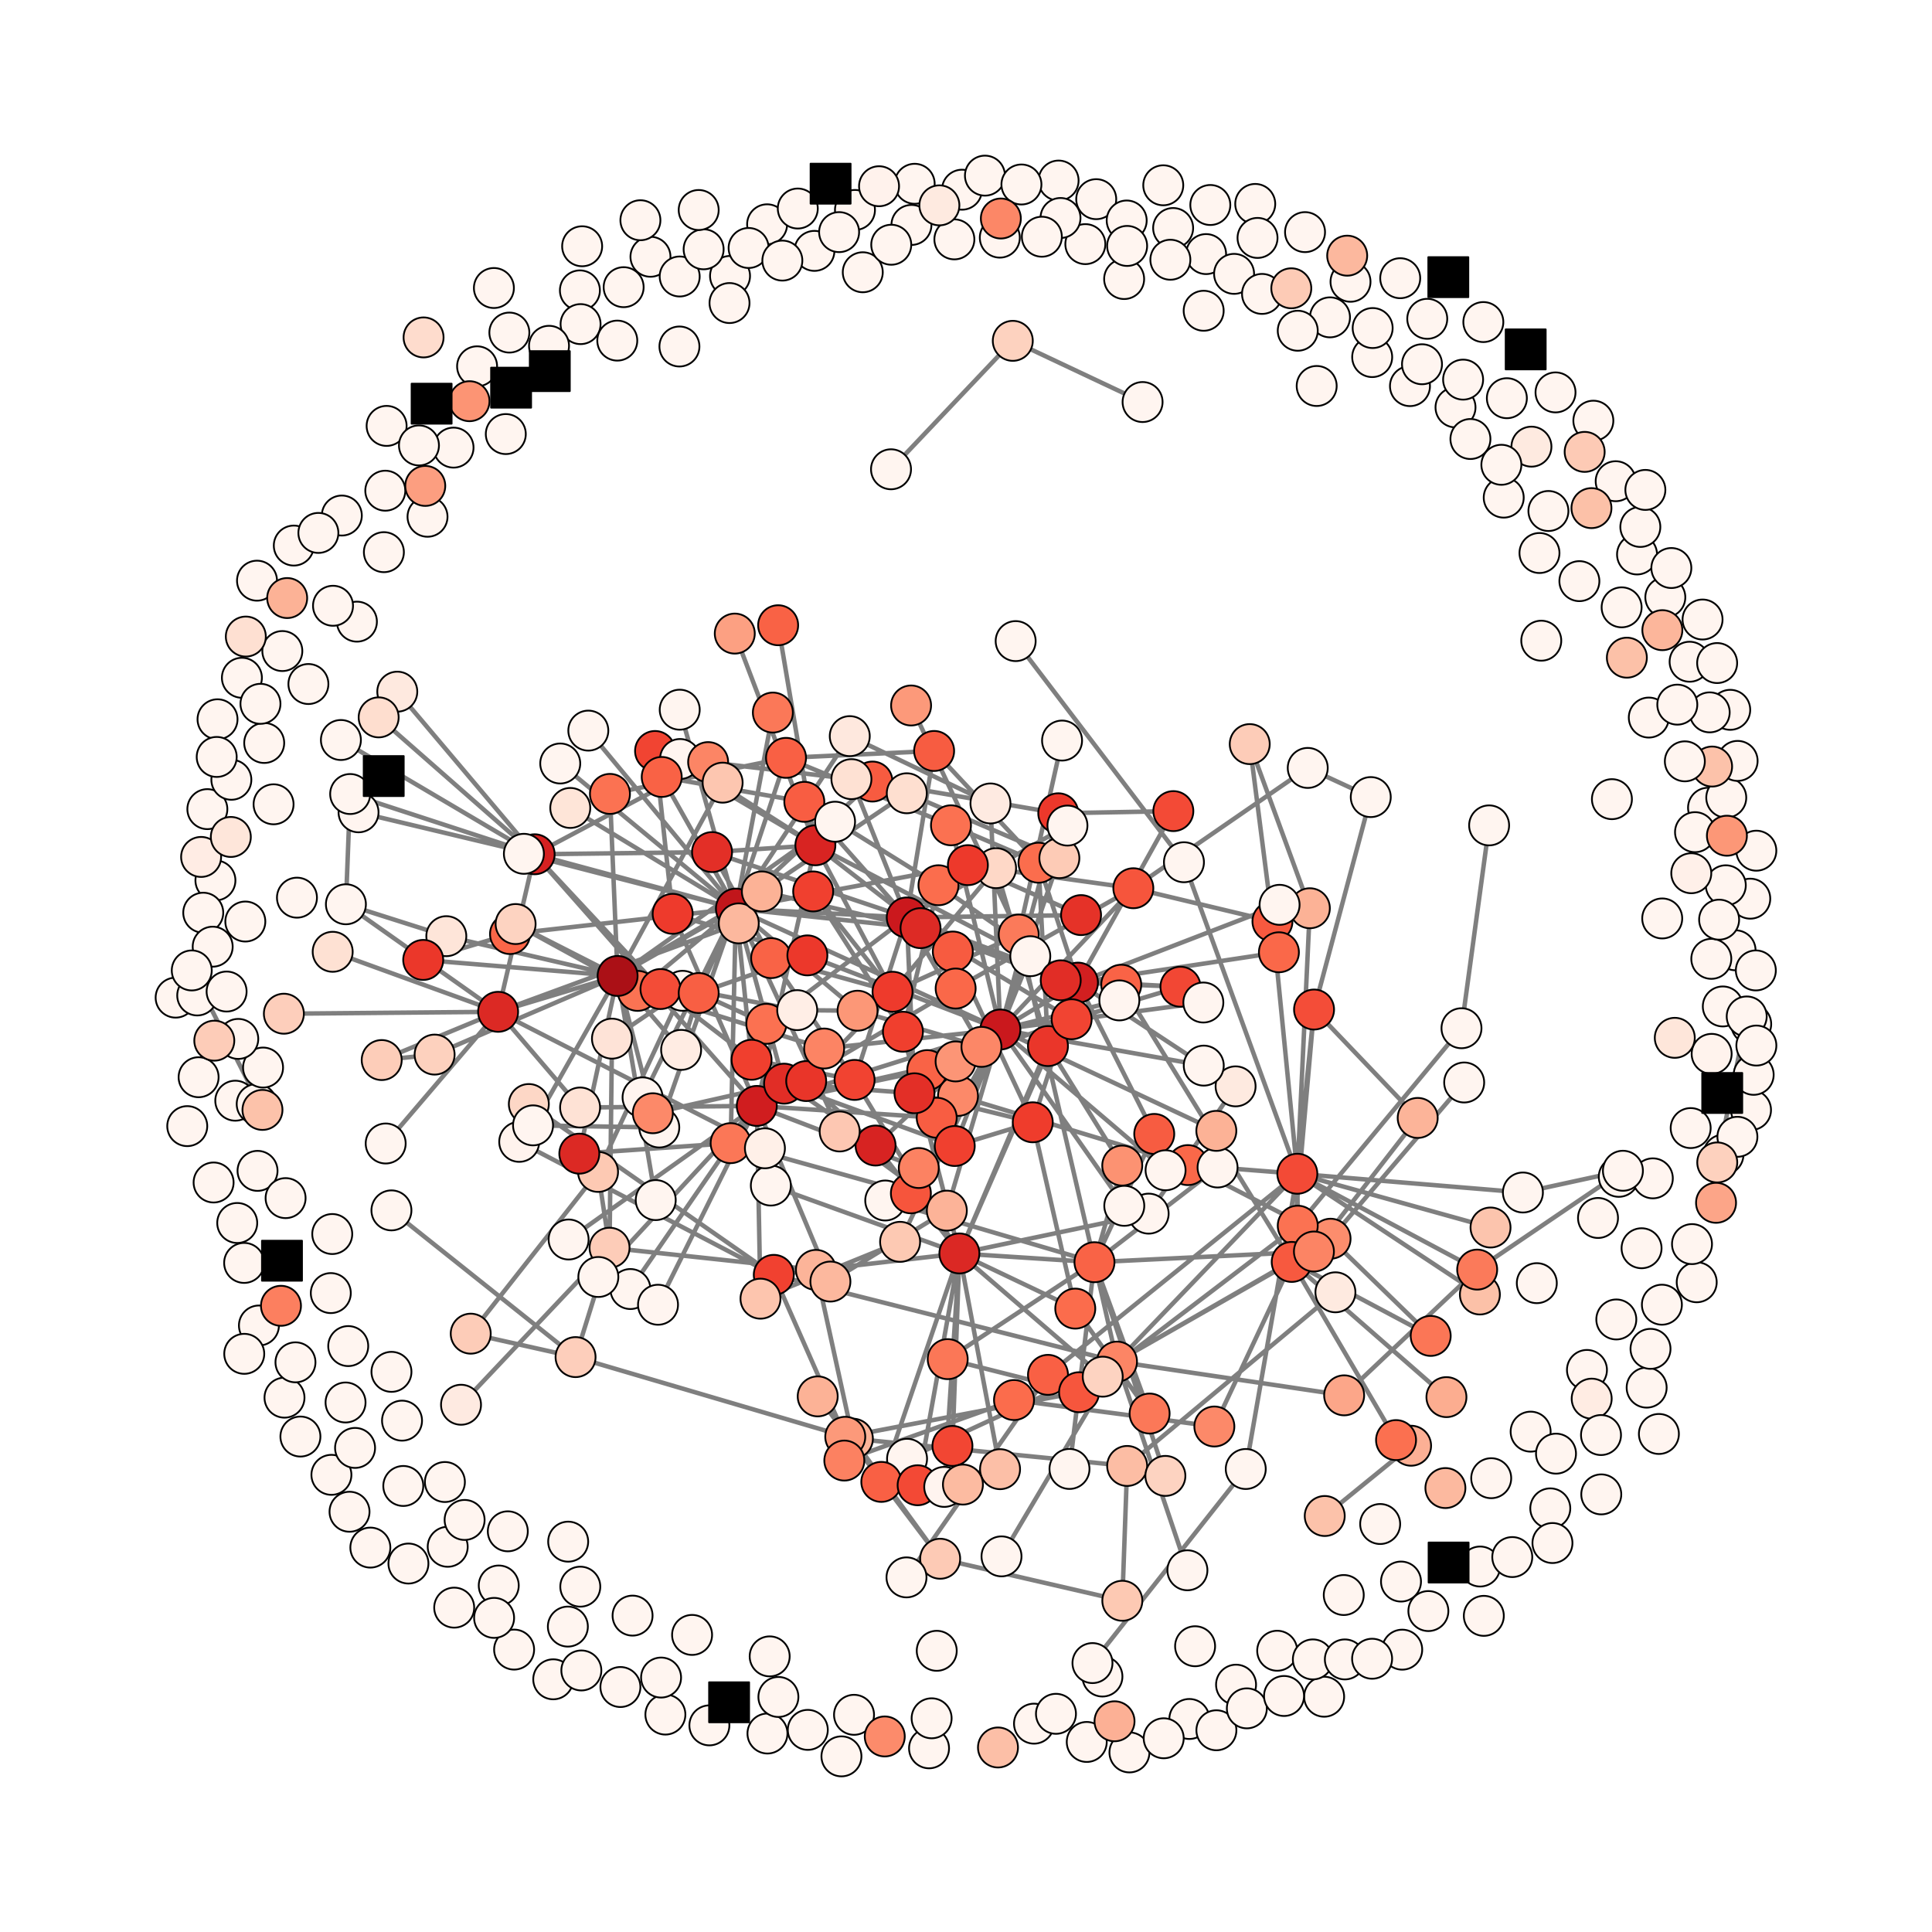<?xml version="1.0" encoding="utf-8" standalone="no"?>
<!DOCTYPE svg PUBLIC "-//W3C//DTD SVG 1.1//EN"
  "http://www.w3.org/Graphics/SVG/1.1/DTD/svg11.dtd">
<svg xmlns:xlink="http://www.w3.org/1999/xlink" width="216pt" height="216pt" viewBox="0 0 216 216" xmlns="http://www.w3.org/2000/svg" version="1.1">
 <defs>
  <style type="text/css">*{stroke-linejoin: round; stroke-linecap: butt}</style>
 </defs>
 <g id="figure_1">
  <g id="patch_1">
   <path d="M 0 216 
L 216 216 
L 216 0 
L 0 0 
z
" style="fill: #ffffff"/>
  </g>
  <g id="axes_1">
   <g id="line2d_1">
    <path d="M 191.991 129.963 
L 195.284 113.641 
M 113.231 38.106 
L 99.617 52.466 
M 113.231 38.106 
L 127.742 44.948 
M 68.147 139.498 
L 68.419 116.122 
M 68.147 139.498 
L 64.349 151.726 
M 68.147 139.498 
L 66.863 131.02 
M 68.147 139.498 
L 91.222 141.977 
M 68.147 139.498 
L 51.543 157.053 
M 68.419 116.122 
L 76.313 110.773 
M 64.349 151.726 
L 52.628 149.106 
M 64.349 151.726 
L 43.763 135.322 
M 64.349 151.726 
L 95.353 160.845 
M 52.628 149.106 
L 66.863 131.02 
M 76.313 110.773 
L 66.863 131.02 
M 91.222 141.977 
L 95.353 160.845 
M 126.018 163.895 
L 149.302 144.481 
M 126.018 163.895 
L 125.477 178.969 
M 126.018 163.895 
L 95.353 160.845 
M 125.477 178.969 
L 105.112 174.27 
M 95.353 160.845 
L 105.112 174.27 
M 91.42 156.117 
L 105.112 174.27 
M 148.759 138.491 
L 163.697 121.023 
M 148.759 138.491 
L 132.804 130.259 
M 148.759 138.491 
L 124.883 152.229 
M 148.759 138.491 
L 159.954 149.356 
M 132.804 130.259 
L 145.044 131.227 
M 132.804 130.259 
L 107.105 122.523 
M 145.044 131.227 
L 166.644 137.238 
M 145.044 131.227 
L 142.262 103.02 
M 145.044 131.227 
L 146.443 101.543 
M 145.044 131.227 
L 165.453 144.726 
M 145.044 131.227 
L 117.167 153.711 
M 145.044 131.227 
L 132.367 96.4 
M 145.044 131.227 
L 170.263 133.323 
M 145.044 131.227 
L 139.277 164.236 
M 145.044 131.227 
L 165.151 141.943 
M 145.044 131.227 
L 124.883 152.229 
M 145.044 131.227 
L 145.09 137.035 
M 145.044 131.227 
L 146.913 112.867 
M 166.486 92.279 
L 163.396 114.959 
M 163.396 114.959 
L 145.09 137.035 
M 142.262 103.02 
L 139.722 83.191 
M 142.262 103.02 
L 126.709 99.306 
M 146.443 101.543 
L 139.722 83.191 
M 117.167 153.711 
L 101.347 176.353 
M 113.552 71.676 
L 132.367 96.4 
M 170.263 133.323 
L 181.445 130.892 
M 181.445 130.892 
L 165.151 141.943 
M 122.14 185.935 
L 139.277 164.236 
M 165.151 141.943 
L 150.278 156.001 
M 122.364 141.117 
L 105.954 151.953 
M 122.364 141.117 
L 113.893 104.482 
M 122.364 141.117 
L 98.971 134.218 
M 122.364 141.117 
L 124.883 152.229 
M 122.364 141.117 
L 125.469 130.312 
M 122.364 141.117 
L 136.125 130.527 
M 122.364 141.117 
L 119.57 164.229 
M 122.364 141.117 
L 128.528 158.036 
M 122.364 141.117 
L 130.291 165.008 
M 122.364 141.117 
L 146.899 139.921 
M 122.364 141.117 
L 129.046 126.775 
M 122.364 141.117 
L 107.261 140.135 
M 118.74 82.796 
L 113.893 104.482 
M 105.954 151.953 
L 120.642 155.653 
M 113.893 104.482 
L 101.861 78.874 
M 113.893 104.482 
L 99.787 110.878 
M 111.97 174.004 
L 124.883 152.229 
M 191.415 85.7 
L 193.071 93.434 
M 124.883 152.229 
L 120.642 155.653 
M 124.883 152.229 
L 86.51 142.531 
M 124.883 152.229 
L 150.278 156.001 
M 124.883 152.229 
L 101.41 163.095 
M 124.883 152.229 
L 132.755 175.56 
M 124.883 152.229 
L 113.368 156.526 
M 124.883 152.229 
L 144.415 141.085 
M 120.642 155.653 
L 145.09 137.035 
M 120.642 155.653 
L 94.501 160.635 
M 86.51 142.531 
L 58.049 127.659 
M 86.51 142.531 
L 94.501 160.635 
M 86.51 142.531 
L 107.261 140.135 
M 86.51 142.531 
L 59.125 123.433 
M 94.397 163.293 
L 113.368 156.526 
M 125.469 130.312 
L 117.164 116.952 
M 113.368 156.526 
L 135.767 159.485 
M 128.528 158.036 
L 120.217 146.304 
M 148.107 169.49 
L 157.762 161.634 
M 144.415 141.085 
L 146.913 112.867 
M 144.415 141.085 
L 125.357 110.094 
M 144.415 141.085 
L 146.899 139.921 
M 144.415 141.085 
L 159.954 149.356 
M 144.415 141.085 
L 156.08 161.004 
M 144.415 141.085 
L 161.714 156.2 
M 144.415 141.085 
L 135.767 159.485 
M 146.913 112.867 
L 158.5 124.986 
M 146.913 112.867 
L 153.253 89.115 
M 146.899 139.921 
L 158.5 124.986 
M 129.046 126.775 
L 120.517 109.858 
M 153.253 89.115 
L 146.207 85.855 
M 146.207 85.855 
L 126.709 99.306 
M 106.485 161.658 
L 107.261 140.135 
M 106.485 161.658 
L 107.657 165.977 
M 107.261 140.135 
L 123.287 153.913 
M 107.261 140.135 
L 120.217 146.304 
M 107.261 140.135 
L 117.164 116.952 
M 107.261 140.135 
L 100.949 115.348 
M 107.261 140.135 
L 99.787 110.878 
M 107.261 140.135 
L 98.533 165.677 
M 107.261 140.135 
L 102.591 166.053 
M 107.261 140.135 
L 120.517 109.858 
M 107.261 140.135 
L 105.566 166.237 
M 107.261 140.135 
L 128.421 135.686 
M 107.261 140.135 
L 111.808 164.256 
M 107.261 140.135 
L 86.181 132.546 
M 107.261 140.135 
L 95.545 120.736 
M 107.261 140.135 
L 97.89 128.072 
M 120.217 146.304 
L 115.463 125.474 
M 117.164 116.952 
L 116.104 96.452 
M 117.164 116.952 
L 111.363 97.062 
M 100.949 115.348 
L 90.914 99.664 
M 100.949 115.348 
L 104.922 98.972 
M 90.914 99.664 
L 99.787 110.878 
M 99.787 110.878 
L 86.214 107.118 
M 99.787 110.878 
L 91.159 94.505 
M 99.787 110.878 
L 111.363 97.062 
M 99.787 110.878 
L 90.134 120.865 
M 86.214 107.118 
L 95.545 120.736 
M 86.214 107.118 
L 79.608 95.265 
M 120.517 109.858 
L 142.985 106.465 
M 120.517 109.858 
L 116.104 96.452 
M 120.517 109.858 
L 138.141 121.456 
M 120.517 109.858 
L 91.159 94.505 
M 120.517 109.858 
L 104.922 98.972 
M 120.517 109.858 
L 101.376 102.572 
M 120.517 109.858 
L 111.845 115.102 
M 120.517 109.858 
L 131.976 110.319 
M 120.517 109.858 
L 131.182 90.684 
M 120.517 109.858 
L 115.463 125.474 
M 120.517 109.858 
L 143.059 101.161 
M 116.104 96.452 
L 106.32 92.27 
M 116.104 96.452 
L 104.436 83.959 
M 128.421 135.686 
L 138.141 121.456 
M 111.808 164.256 
L 107.657 165.977 
M 91.159 94.505 
L 73.237 83.962 
M 91.159 94.505 
L 86.998 69.903 
M 91.159 94.505 
L 106.525 106.382 
M 91.159 94.505 
L 82.149 70.836 
M 91.159 94.505 
L 84.61 123.643 
M 91.159 94.505 
L 76.03 84.859 
M 91.159 94.505 
L 79.608 95.265 
M 104.922 98.972 
L 89.924 89.647 
M 73.237 83.962 
L 75.205 102.168 
M 106.525 106.382 
L 115.463 125.474 
M 101.376 102.572 
L 95.545 120.736 
M 101.376 102.572 
L 85.677 114.466 
M 101.376 102.572 
L 82.277 101.582 
M 101.376 102.572 
L 119.342 92.3 
M 101.376 102.572 
L 102.241 122.23 
M 101.376 102.572 
L 120.864 102.309 
M 101.376 102.572 
L 79.608 95.265 
M 101.376 102.572 
L 104.436 83.959 
M 101.376 102.572 
L 118.59 109.6 
M 101.376 102.572 
L 95.19 87.109 
M 101.376 102.572 
L 89.924 89.647 
M 101.376 102.572 
L 109.727 117.041 
M 95.545 120.736 
L 84.026 118.483 
M 85.677 114.466 
L 78.115 111.021 
M 111.845 115.102 
L 82.277 101.582 
M 111.845 115.102 
L 97.89 128.072 
M 111.845 115.102 
L 101.839 133.415 
M 111.845 115.102 
L 84.61 123.643 
M 111.845 115.102 
L 110.736 89.828 
M 111.845 115.102 
L 118.439 95.943 
M 111.845 115.102 
L 100.633 138.838 
M 111.845 115.102 
L 90.266 106.813 
M 111.845 115.102 
L 105.858 135.35 
M 111.845 115.102 
L 126.709 99.306 
M 111.845 115.102 
L 119.81 113.953 
M 111.845 115.102 
L 106.742 128.125 
M 111.845 115.102 
L 125.696 134.812 
M 111.845 115.102 
L 118.316 90.926 
M 111.845 115.102 
L 106.32 92.27 
M 111.845 115.102 
L 115.188 106.904 
M 111.845 115.102 
L 134.536 112.082 
M 111.845 115.102 
L 125.146 111.846 
M 111.845 115.102 
L 135.988 126.432 
M 111.845 115.102 
L 130.312 130.837 
M 111.845 115.102 
L 134.582 119.137 
M 111.845 115.102 
L 92.14 117.227 
M 131.976 110.319 
L 119.81 113.953 
M 131.976 110.319 
L 118.59 109.6 
M 82.277 101.582 
L 84.026 118.483 
M 82.277 101.582 
L 59.774 95.509 
M 82.277 101.582 
L 108.21 96.725 
M 82.277 101.582 
L 87.878 84.73 
M 82.277 101.582 
L 71.839 122.687 
M 82.277 101.582 
L 102.916 103.767 
M 82.277 101.582 
L 87.66 121.155 
M 82.277 101.582 
L 71.284 110.781 
M 82.277 101.582 
L 81.686 127.807 
M 82.277 101.582 
L 73.981 86.864 
M 82.277 101.582 
L 58.572 95.458 
M 82.277 101.582 
L 97.541 87.379 
M 82.277 101.582 
L 62.635 85.36 
M 82.277 101.582 
L 86.407 79.665 
M 82.277 101.582 
L 78.115 111.021 
M 82.277 101.582 
L 65.775 81.683 
M 82.277 101.582 
L 57.021 104.427 
M 82.277 101.582 
L 95.875 112.999 
M 82.277 101.582 
L 73.709 126.054 
M 82.277 101.582 
L 69.048 109.112 
M 82.277 101.582 
L 95.005 82.301 
M 82.277 101.582 
L 93.876 126.5 
M 82.277 101.582 
L 63.757 90.33 
M 82.277 101.582 
L 101.38 88.689 
M 82.277 101.582 
L 75.993 79.345 
M 97.89 128.072 
L 84.026 118.483 
M 97.89 128.072 
L 90.134 120.865 
M 101.839 133.415 
L 81.686 127.807 
M 84.61 123.643 
L 59.774 95.509 
M 84.61 123.643 
L 70.478 144.116 
M 84.61 123.643 
L 63.572 138.578 
M 84.61 123.643 
L 106.843 110.518 
M 84.61 123.643 
L 75.205 102.168 
M 84.61 123.643 
L 104.726 124.964 
M 84.61 123.643 
L 90.134 120.865 
M 84.61 123.643 
L 102.72 130.586 
M 84.61 123.643 
L 66.896 142.767 
M 84.61 123.643 
L 92.841 143.28 
M 84.61 123.643 
L 85.023 145.194 
M 84.61 123.643 
L 103.668 119.64 
M 84.61 123.643 
L 73.568 145.872 
M 84.61 123.643 
L 64.855 123.821 
M 84.61 123.643 
L 106.836 118.669 
M 59.774 95.509 
L 38.114 82.733 
M 59.774 95.509 
L 44.417 77.329 
M 59.774 95.509 
L 40.085 90.816 
M 59.774 95.509 
L 42.335 80.203 
M 59.774 95.509 
L 79.171 85.204 
M 59.774 95.509 
L 39.149 88.773 
M 59.774 95.509 
L 73.842 110.576 
M 59.774 95.509 
L 79.608 95.265 
M 59.774 95.509 
L 55.69 113.121 
M 110.736 89.828 
L 95.005 82.301 
M 118.439 95.943 
L 101.38 88.689 
M 108.21 96.725 
L 126.709 99.306 
M 108.21 96.725 
L 120.864 102.309 
M 106.843 110.518 
L 126.709 99.306 
M 87.878 84.73 
L 106.32 92.27 
M 87.878 84.73 
L 104.436 83.959 
M 87.878 84.73 
L 68.193 88.759 
M 100.633 138.838 
L 85.023 145.194 
M 75.205 102.168 
L 90.266 106.813 
M 90.266 106.813 
L 78.115 111.021 
M 105.858 135.35 
L 92.841 143.28 
M 105.858 135.35 
L 93.876 126.5 
M 102.916 103.767 
L 119.81 113.953 
M 102.916 103.767 
L 118.59 109.6 
M 102.916 103.767 
L 85.177 99.666 
M 87.66 121.155 
L 106.742 128.125 
M 87.66 121.155 
L 73.842 110.576 
M 87.66 121.155 
L 102.241 122.23 
M 87.66 121.155 
L 72.988 124.463 
M 71.284 110.781 
L 92.14 117.227 
M 71.284 110.781 
L 57.646 103.309 
M 81.686 127.807 
L 64.769 128.98 
M 119.81 113.953 
L 103.668 119.64 
M 106.742 128.125 
L 115.463 125.474 
M 73.981 86.864 
L 89.924 89.647 
M 118.316 90.926 
L 97.541 87.379 
M 118.316 90.926 
L 131.182 90.684 
M 97.541 87.379 
L 79.171 85.204 
M 39.149 88.773 
L 38.673 101.099 
M 78.115 111.021 
L 76.151 117.379 
M 102.241 122.23 
L 115.463 125.474 
M 64.855 123.821 
L 55.69 113.121 
M 57.021 104.427 
L 47.316 107.32 
M 95.875 112.999 
L 89.129 112.935 
M 95.875 112.999 
L 109.727 117.041 
M 73.709 126.054 
L 59.595 125.817 
M 69.048 109.112 
L 72.988 124.463 
M 69.048 109.112 
L 76.151 117.379 
M 69.048 109.112 
L 89.129 112.935 
M 69.048 109.112 
L 68.193 88.759 
M 69.048 109.112 
L 55.69 113.121 
M 69.048 109.112 
L 80.792 87.502 
M 69.048 109.112 
L 57.646 103.309 
M 69.048 109.112 
L 48.591 117.905 
M 69.048 109.112 
L 49.899 104.666 
M 69.048 109.112 
L 64.769 128.98 
M 69.048 109.112 
L 73.312 134.171 
M 69.048 109.112 
L 47.316 107.32 
M 69.048 109.112 
L 93.361 91.867 
M 69.048 109.112 
L 85.177 99.666 
M 69.048 109.112 
L 59.595 125.817 
M 21.439 108.497 
L 29.345 124.089 
M 55.69 113.121 
L 37.195 106.412 
M 55.69 113.121 
L 42.675 118.515 
M 55.69 113.121 
L 38.673 101.099 
M 55.69 113.121 
L 82.596 103.233 
M 55.69 113.121 
L 43.12 127.844 
M 55.69 113.121 
L 85.519 128.382 
M 55.69 113.121 
L 31.737 113.335 
M 48.591 117.905 
L 42.675 118.515 
M 49.899 104.666 
L 38.673 101.099 
L 38.673 101.099 
" clip-path="url(#p94c81dd68b)" style="fill: none; stroke: #000000; stroke-opacity: 0.5; stroke-width: 0.5; stroke-linecap: square"/>
   </g>
   <g id="PathCollection_1">
    <defs>
     <path id="C0_0_c1a5343d59" d="M 0 2.236 
C 0.593 2.236 1.162 2 1.581 1.581 
C 2 1.162 2.236 0.593 2.236 -0 
C 2.236 -0.593 2 -1.162 1.581 -1.581 
C 1.162 -2 0.593 -2.236 0 -2.236 
C -0.593 -2.236 -1.162 -2 -1.581 -1.581 
C -2 -1.162 -2.236 -0.593 -2.236 0 
C -2.236 0.593 -2 1.162 -1.581 1.581 
C -1.162 2 -0.593 2.236 0 2.236 
z
"/>
    </defs>
    <g clip-path="url(#p94c81dd68b)">
     <use xlink:href="#C0_0_c1a5343d59" x="94.075" y="196.364" style="fill: #fff5f0; stroke: #000000; stroke-width: 0.2"/>
    </g>
    <g clip-path="url(#p94c81dd68b)">
     <use xlink:href="#C0_0_c1a5343d59" x="64.834" y="32.467" style="fill: #fff5f0; stroke: #000000; stroke-width: 0.2"/>
    </g>
    <g clip-path="url(#p94c81dd68b)">
     <use xlink:href="#C0_0_c1a5343d59" x="72.723" y="28.706" style="fill: #fff5f0; stroke: #000000; stroke-width: 0.2"/>
    </g>
    <g clip-path="url(#p94c81dd68b)">
     <use xlink:href="#C0_0_c1a5343d59" x="19.636" y="111.536" style="fill: #fff5f0; stroke: #000000; stroke-width: 0.2"/>
    </g>
    <g clip-path="url(#p94c81dd68b)">
     <use xlink:href="#C0_0_c1a5343d59" x="135.315" y="22.919" style="fill: #fff5f0; stroke: #000000; stroke-width: 0.2"/>
    </g>
    <g clip-path="url(#p94c81dd68b)">
     <use xlink:href="#C0_0_c1a5343d59" x="156.769" y="184.434" style="fill: #fff5f0; stroke: #000000; stroke-width: 0.2"/>
    </g>
    <g clip-path="url(#p94c81dd68b)">
     <use xlink:href="#C0_0_c1a5343d59" x="172.316" y="71.63" style="fill: #fff5f0; stroke: #000000; stroke-width: 0.2"/>
    </g>
    <g clip-path="url(#p94c81dd68b)">
     <use xlink:href="#C0_0_c1a5343d59" x="180.635" y="53.802" style="fill: #fff5f0; stroke: #000000; stroke-width: 0.2"/>
    </g>
    <g clip-path="url(#p94c81dd68b)">
     <use xlink:href="#C0_0_c1a5343d59" x="44.948" y="158.83" style="fill: #fff5f0; stroke: #000000; stroke-width: 0.2"/>
    </g>
    <g clip-path="url(#p94c81dd68b)">
     <use xlink:href="#C0_0_c1a5343d59" x="85.765" y="25.077" style="fill: #fff5f0; stroke: #000000; stroke-width: 0.2"/>
    </g>
    <g clip-path="url(#p94c81dd68b)">
     <use xlink:href="#C0_0_c1a5343d59" x="64.909" y="36.236" style="fill: #fff5f0; stroke: #000000; stroke-width: 0.2"/>
    </g>
    <g clip-path="url(#p94c81dd68b)">
     <use xlink:href="#C0_0_c1a5343d59" x="185.467" y="160.319" style="fill: #fff5f0; stroke: #000000; stroke-width: 0.2"/>
    </g>
    <g clip-path="url(#p94c81dd68b)">
     <use xlink:href="#C0_0_c1a5343d59" x="142.792" y="184.555" style="fill: #fff5f0; stroke: #000000; stroke-width: 0.2"/>
    </g>
    <g clip-path="url(#p94c81dd68b)">
     <use xlink:href="#C0_0_c1a5343d59" x="192.612" y="112.522" style="fill: #fff5f0; stroke: #000000; stroke-width: 0.2"/>
    </g>
    <g clip-path="url(#p94c81dd68b)">
     <use xlink:href="#C0_0_c1a5343d59" x="178.139" y="47.034" style="fill: #fff5f0; stroke: #000000; stroke-width: 0.2"/>
    </g>
    <g clip-path="url(#p94c81dd68b)">
     <use xlink:href="#C0_0_c1a5343d59" x="43.766" y="153.374" style="fill: #fff5f0; stroke: #000000; stroke-width: 0.2"/>
    </g>
    <g clip-path="url(#p94c81dd68b)">
     <use xlink:href="#C0_0_c1a5343d59" x="192.684" y="129.089" style="fill: #fff5f0; stroke: #000000; stroke-width: 0.2"/>
    </g>
    <g clip-path="url(#p94c81dd68b)">
     <use xlink:href="#C0_0_c1a5343d59" x="101.9" y="25.149" style="fill: #fff5f0; stroke: #000000; stroke-width: 0.2"/>
    </g>
    <g clip-path="url(#p94c81dd68b)">
     <use xlink:href="#C0_0_c1a5343d59" x="115.604" y="192.707" style="fill: #fff5f0; stroke: #000000; stroke-width: 0.2"/>
    </g>
    <g clip-path="url(#p94c81dd68b)">
     <use xlink:href="#C0_0_c1a5343d59" x="28.949" y="148.193" style="fill: #fff5f0; stroke: #000000; stroke-width: 0.2"/>
    </g>
    <g clip-path="url(#p94c81dd68b)">
     <use xlink:href="#C0_0_c1a5343d59" x="172.115" y="61.827" style="fill: #fff5f0; stroke: #000000; stroke-width: 0.2"/>
    </g>
    <g clip-path="url(#p94c81dd68b)">
     <use xlink:href="#C0_0_c1a5343d59" x="37.053" y="164.889" style="fill: #fff5f0; stroke: #000000; stroke-width: 0.2"/>
    </g>
    <g clip-path="url(#p94c81dd68b)">
     <use xlink:href="#C0_0_c1a5343d59" x="171.127" y="160.06" style="fill: #fff5f0; stroke: #000000; stroke-width: 0.2"/>
    </g>
    <g clip-path="url(#p94c81dd68b)">
     <use xlink:href="#C0_0_c1a5343d59" x="31.807" y="156.26" style="fill: #fff5f0; stroke: #000000; stroke-width: 0.2"/>
    </g>
    <g clip-path="url(#p94c81dd68b)">
     <use xlink:href="#C0_0_c1a5343d59" x="81.619" y="30.852" style="fill: #fff5f0; stroke: #000000; stroke-width: 0.2"/>
    </g>
    <g clip-path="url(#p94c81dd68b)">
     <use xlink:href="#C0_0_c1a5343d59" x="183.023" y="61.99" style="fill: #fff5f0; stroke: #000000; stroke-width: 0.2"/>
    </g>
    <g clip-path="url(#p94c81dd68b)">
     <use xlink:href="#C0_0_c1a5343d59" x="183.529" y="139.555" style="fill: #fff5f0; stroke: #000000; stroke-width: 0.2"/>
    </g>
    <g clip-path="url(#p94c81dd68b)">
     <use xlink:href="#C0_0_c1a5343d59" x="111.78" y="26.567" style="fill: #fff5f0; stroke: #000000; stroke-width: 0.2"/>
    </g>
    <g clip-path="url(#p94c81dd68b)">
     <use xlink:href="#C0_0_c1a5343d59" x="33.587" y="160.608" style="fill: #fff5f0; stroke: #000000; stroke-width: 0.2"/>
    </g>
    <g clip-path="url(#p94c81dd68b)">
     <use xlink:href="#C0_0_c1a5343d59" x="29.538" y="83.064" style="fill: #fff5f0; stroke: #000000; stroke-width: 0.2"/>
    </g>
    <g clip-path="url(#p94c81dd68b)">
     <use xlink:href="#C0_0_c1a5343d59" x="39.697" y="161.879" style="fill: #fff5f0; stroke: #000000; stroke-width: 0.2"/>
    </g>
    <g clip-path="url(#p94c81dd68b)">
     <use xlink:href="#C0_0_c1a5343d59" x="96.459" y="30.439" style="fill: #fff5f0; stroke: #000000; stroke-width: 0.2"/>
    </g>
    <g clip-path="url(#p94c81dd68b)">
     <use xlink:href="#C0_0_c1a5343d59" x="148.041" y="189.695" style="fill: #fff5f0; stroke: #000000; stroke-width: 0.2"/>
    </g>
    <g clip-path="url(#p94c81dd68b)">
     <use xlink:href="#C0_0_c1a5343d59" x="195.787" y="114.493" style="fill: #fff5f0; stroke: #000000; stroke-width: 0.2"/>
    </g>
    <g clip-path="url(#p94c81dd68b)">
     <use xlink:href="#C0_0_c1a5343d59" x="28.734" y="64.92" style="fill: #fff5f0; stroke: #000000; stroke-width: 0.2"/>
    </g>
    <g clip-path="url(#p94c81dd68b)">
     <use xlink:href="#C0_0_c1a5343d59" x="75.99" y="30.912" style="fill: #fff5f0; stroke: #000000; stroke-width: 0.2"/>
    </g>
    <g clip-path="url(#p94c81dd68b)">
     <use xlink:href="#C0_0_c1a5343d59" x="56.549" y="48.529" style="fill: #fff5f0; stroke: #000000; stroke-width: 0.2"/>
    </g>
    <g clip-path="url(#p94c81dd68b)">
     <use xlink:href="#C0_0_c1a5343d59" x="69.725" y="32.107" style="fill: #fff5f0; stroke: #000000; stroke-width: 0.2"/>
    </g>
    <g clip-path="url(#p94c81dd68b)">
     <use xlink:href="#C0_0_c1a5343d59" x="107.554" y="21.208" style="fill: #fff5f0; stroke: #000000; stroke-width: 0.2"/>
    </g>
    <g clip-path="url(#p94c81dd68b)">
     <use xlink:href="#C0_0_c1a5343d59" x="190.962" y="90.306" style="fill: #fff5f0; stroke: #000000; stroke-width: 0.2"/>
    </g>
    <g clip-path="url(#p94c81dd68b)">
     <use xlink:href="#C0_0_c1a5343d59" x="147.207" y="43.153" style="fill: #fff5f0; stroke: #000000; stroke-width: 0.2"/>
    </g>
    <g clip-path="url(#p94c81dd68b)">
     <use xlink:href="#C0_0_c1a5343d59" x="24.32" y="80.417" style="fill: #fff5f0; stroke: #000000; stroke-width: 0.2"/>
    </g>
    <g clip-path="url(#p94c81dd68b)">
     <use xlink:href="#C0_0_c1a5343d59" x="166.72" y="165.265" style="fill: #fff5f0; stroke: #000000; stroke-width: 0.2"/>
    </g>
    <g clip-path="url(#p94c81dd68b)">
     <use xlink:href="#C0_0_c1a5343d59" x="24.085" y="98.434" style="fill: #fff5f0; stroke: #000000; stroke-width: 0.2"/>
    </g>
    <g clip-path="url(#p94c81dd68b)">
     <use xlink:href="#C0_0_c1a5343d59" x="50.054" y="172.932" style="fill: #fff5f0; stroke: #000000; stroke-width: 0.2"/>
    </g>
    <g clip-path="url(#p94c81dd68b)">
     <use xlink:href="#C0_0_c1a5343d59" x="146.78" y="185.523" style="fill: #fff5f0; stroke: #000000; stroke-width: 0.2"/>
    </g>
    <g clip-path="url(#p94c81dd68b)">
     <use xlink:href="#C0_0_c1a5343d59" x="168.47" y="44.52" style="fill: #fff5f0; stroke: #000000; stroke-width: 0.2"/>
    </g>
    <g clip-path="url(#p94c81dd68b)">
     <use xlink:href="#C0_0_c1a5343d59" x="180.982" y="131.571" style="fill: #fff5f0; stroke: #000000; stroke-width: 0.2"/>
    </g>
    <g clip-path="url(#p94c81dd68b)">
     <use xlink:href="#C0_0_c1a5343d59" x="165.479" y="175.139" style="fill: #fff5f0; stroke: #000000; stroke-width: 0.2"/>
    </g>
    <g clip-path="url(#p94c81dd68b)">
     <use xlink:href="#C0_0_c1a5343d59" x="50.78" y="179.736" style="fill: #fff5f0; stroke: #000000; stroke-width: 0.2"/>
    </g>
    <g clip-path="url(#p94c81dd68b)">
     <use xlink:href="#C0_0_c1a5343d59" x="118.059" y="191.607" style="fill: #fff5f0; stroke: #000000; stroke-width: 0.2"/>
    </g>
    <g clip-path="url(#p94c81dd68b)">
     <use xlink:href="#C0_0_c1a5343d59" x="162.728" y="45.547" style="fill: #fff5f0; stroke: #000000; stroke-width: 0.2"/>
    </g>
    <g clip-path="url(#p94c81dd68b)">
     <use xlink:href="#C0_0_c1a5343d59" x="195.682" y="100.473" style="fill: #fff5f0; stroke: #000000; stroke-width: 0.2"/>
    </g>
    <g clip-path="url(#p94c81dd68b)">
     <use xlink:href="#C0_0_c1a5343d59" x="123.253" y="187.438" style="fill: #fff5f0; stroke: #000000; stroke-width: 0.2"/>
    </g>
    <g clip-path="url(#p94c81dd68b)">
     <use xlink:href="#C0_0_c1a5343d59" x="186.185" y="66.78" style="fill: #fff5f0; stroke: #000000; stroke-width: 0.2"/>
    </g>
    <g clip-path="url(#p94c81dd68b)">
     <use xlink:href="#C0_0_c1a5343d59" x="26.305" y="123.059" style="fill: #fff5f0; stroke: #000000; stroke-width: 0.2"/>
    </g>
    <g clip-path="url(#p94c81dd68b)">
     <use xlink:href="#C0_0_c1a5343d59" x="95.482" y="191.718" style="fill: #fff5f0; stroke: #000000; stroke-width: 0.2"/>
    </g>
    <g clip-path="url(#p94c81dd68b)">
     <use xlink:href="#C0_0_c1a5343d59" x="56.774" y="171.203" style="fill: #fff5f0; stroke: #000000; stroke-width: 0.2"/>
    </g>
    <g clip-path="url(#p94c81dd68b)">
     <use xlink:href="#C0_0_c1a5343d59" x="23.881" y="132.204" style="fill: #fff5f0; stroke: #000000; stroke-width: 0.2"/>
    </g>
    <g clip-path="url(#p94c81dd68b)">
     <use xlink:href="#C0_0_c1a5343d59" x="165.839" y="36.007" style="fill: #fff5f0; stroke: #000000; stroke-width: 0.2"/>
    </g>
    <g clip-path="url(#p94c81dd68b)">
     <use xlink:href="#C0_0_c1a5343d59" x="33.034" y="152.31" style="fill: #fff5f0; stroke: #000000; stroke-width: 0.2"/>
    </g>
    <g clip-path="url(#p94c81dd68b)">
     <use xlink:href="#C0_0_c1a5343d59" x="150.234" y="178.326" style="fill: #fff5f0; stroke: #000000; stroke-width: 0.2"/>
    </g>
    <g clip-path="url(#p94c81dd68b)">
     <use xlink:href="#C0_0_c1a5343d59" x="130.054" y="20.716" style="fill: #fff5f0; stroke: #000000; stroke-width: 0.2"/>
    </g>
    <g clip-path="url(#p94c81dd68b)">
     <use xlink:href="#C0_0_c1a5343d59" x="74.391" y="191.691" style="fill: #fff5f0; stroke: #000000; stroke-width: 0.2"/>
    </g>
    <g clip-path="url(#p94c81dd68b)">
     <use xlink:href="#C0_0_c1a5343d59" x="38.217" y="57.638" style="fill: #fff5f0; stroke: #000000; stroke-width: 0.2"/>
    </g>
    <g clip-path="url(#p94c81dd68b)">
     <use xlink:href="#C0_0_c1a5343d59" x="188.9" y="73.982" style="fill: #fff5f0; stroke: #000000; stroke-width: 0.2"/>
    </g>
    <g clip-path="url(#p94c81dd68b)">
     <use xlink:href="#C0_0_c1a5343d59" x="191.365" y="117.824" style="fill: #fff3ed; stroke: #000000; stroke-width: 0.2"/>
    </g>
    <g clip-path="url(#p94c81dd68b)">
     <use xlink:href="#C0_0_c1a5343d59" x="23.183" y="90.462" style="fill: #fff5f0; stroke: #000000; stroke-width: 0.2"/>
    </g>
    <g clip-path="url(#p94c81dd68b)">
     <use xlink:href="#C0_0_c1a5343d59" x="134.842" y="28.407" style="fill: #fff5f0; stroke: #000000; stroke-width: 0.2"/>
    </g>
    <g clip-path="url(#p94c81dd68b)">
     <use xlink:href="#C0_0_c1a5343d59" x="83.696" y="27.725" style="fill: #fff5f0; stroke: #000000; stroke-width: 0.2"/>
    </g>
    <g clip-path="url(#p94c81dd68b)">
     <use xlink:href="#C0_0_c1a5343d59" x="179.024" y="167.074" style="fill: #fff5f0; stroke: #000000; stroke-width: 0.2"/>
    </g>
    <g clip-path="url(#p94c81dd68b)">
     <use xlink:href="#C0_0_c1a5343d59" x="43.077" y="54.86" style="fill: #fff5f0; stroke: #000000; stroke-width: 0.2"/>
    </g>
    <g clip-path="url(#p94c81dd68b)">
     <use xlink:href="#C0_0_c1a5343d59" x="150.989" y="31.501" style="fill: #fff5f0; stroke: #000000; stroke-width: 0.2"/>
    </g>
    <g clip-path="url(#p94c81dd68b)">
     <use xlink:href="#C0_0_c1a5343d59" x="99.643" y="27.362" style="fill: #fff5f0; stroke: #000000; stroke-width: 0.2"/>
    </g>
    <g clip-path="url(#p94c81dd68b)">
     <use xlink:href="#C0_0_c1a5343d59" x="27.307" y="151.36" style="fill: #fff5f0; stroke: #000000; stroke-width: 0.2"/>
    </g>
    <g clip-path="url(#p94c81dd68b)">
     <use xlink:href="#C0_0_c1a5343d59" x="61.382" y="38.662" style="fill: #fff5f0; stroke: #000000; stroke-width: 0.2"/>
    </g>
    <g clip-path="url(#p94c81dd68b)">
     <use xlink:href="#C0_0_c1a5343d59" x="134.572" y="34.743" style="fill: #fff5f0; stroke: #000000; stroke-width: 0.2"/>
    </g>
    <g clip-path="url(#p94c81dd68b)">
     <use xlink:href="#C0_0_c1a5343d59" x="133.614" y="184.052" style="fill: #fff5f0; stroke: #000000; stroke-width: 0.2"/>
    </g>
    <g clip-path="url(#p94c81dd68b)">
     <use xlink:href="#C0_0_c1a5343d59" x="195.766" y="124.1" style="fill: #fff5f0; stroke: #000000; stroke-width: 0.2"/>
    </g>
    <g clip-path="url(#p94c81dd68b)">
     <use xlink:href="#C0_0_c1a5343d59" x="85.803" y="193.81" style="fill: #fff5f0; stroke: #000000; stroke-width: 0.2"/>
    </g>
    <g clip-path="url(#p94c81dd68b)">
     <use xlink:href="#C0_0_c1a5343d59" x="61.853" y="187.749" style="fill: #fff5f0; stroke: #000000; stroke-width: 0.2"/>
    </g>
    <g clip-path="url(#p94c81dd68b)">
     <use xlink:href="#C0_0_c1a5343d59" x="26.522" y="136.731" style="fill: #fff5f0; stroke: #000000; stroke-width: 0.2"/>
    </g>
    <g clip-path="url(#p94c81dd68b)">
     <use xlink:href="#C0_0_c1a5343d59" x="138.193" y="188.349" style="fill: #fff5f0; stroke: #000000; stroke-width: 0.2"/>
    </g>
    <g clip-path="url(#p94c81dd68b)">
     <use xlink:href="#C0_0_c1a5343d59" x="131.158" y="25.493" style="fill: #fff5f0; stroke: #000000; stroke-width: 0.2"/>
    </g>
    <g clip-path="url(#p94c81dd68b)">
     <use xlink:href="#C0_0_c1a5343d59" x="178.66" y="136.17" style="fill: #fff5f0; stroke: #000000; stroke-width: 0.2"/>
    </g>
    <g clip-path="url(#p94c81dd68b)">
     <use xlink:href="#C0_0_c1a5343d59" x="106.7" y="26.762" style="fill: #fff5f0; stroke: #000000; stroke-width: 0.2"/>
    </g>
    <g clip-path="url(#p94c81dd68b)">
     <use xlink:href="#C0_0_c1a5343d59" x="150.357" y="185.525" style="fill: #fff5f0; stroke: #000000; stroke-width: 0.2"/>
    </g>
    <g clip-path="url(#p94c81dd68b)">
     <use xlink:href="#C0_0_c1a5343d59" x="79.31" y="192.898" style="fill: #fff5f0; stroke: #000000; stroke-width: 0.2"/>
    </g>
    <g clip-path="url(#p94c81dd68b)">
     <use xlink:href="#C0_0_c1a5343d59" x="43.224" y="47.616" style="fill: #fff5f0; stroke: #000000; stroke-width: 0.2"/>
    </g>
    <g clip-path="url(#p94c81dd68b)">
     <use xlink:href="#C0_0_c1a5343d59" x="38.633" y="156.799" style="fill: #fff5f0; stroke: #000000; stroke-width: 0.2"/>
    </g>
    <g clip-path="url(#p94c81dd68b)">
     <use xlink:href="#C0_0_c1a5343d59" x="110.119" y="19.636" style="fill: #fff5f0; stroke: #000000; stroke-width: 0.2"/>
    </g>
    <g clip-path="url(#p94c81dd68b)">
     <use xlink:href="#C0_0_c1a5343d59" x="171.817" y="143.459" style="fill: #fff5f0; stroke: #000000; stroke-width: 0.2"/>
    </g>
    <g clip-path="url(#p94c81dd68b)">
     <use xlink:href="#C0_0_c1a5343d59" x="196.063" y="120.167" style="fill: #fff5f0; stroke: #000000; stroke-width: 0.2"/>
    </g>
    <g clip-path="url(#p94c81dd68b)">
     <use xlink:href="#C0_0_c1a5343d59" x="184.337" y="80.225" style="fill: #fff5f0; stroke: #000000; stroke-width: 0.2"/>
    </g>
    <g clip-path="url(#p94c81dd68b)">
     <use xlink:href="#C0_0_c1a5343d59" x="91.054" y="28.048" style="fill: #fff5f0; stroke: #000000; stroke-width: 0.2"/>
    </g>
    <g clip-path="url(#p94c81dd68b)">
     <use xlink:href="#C0_0_c1a5343d59" x="185.802" y="145.867" style="fill: #fff5f0; stroke: #000000; stroke-width: 0.2"/>
    </g>
    <g clip-path="url(#p94c81dd68b)">
     <use xlink:href="#C0_0_c1a5343d59" x="34.48" y="76.474" style="fill: #fff5f0; stroke: #000000; stroke-width: 0.2"/>
    </g>
    <g clip-path="url(#p94c81dd68b)">
     <use xlink:href="#C0_0_c1a5343d59" x="140.337" y="22.801" style="fill: #fff5f0; stroke: #000000; stroke-width: 0.2"/>
    </g>
    <g clip-path="url(#p94c81dd68b)">
     <use xlink:href="#C0_0_c1a5343d59" x="193.441" y="79.359" style="fill: #fff5f0; stroke: #000000; stroke-width: 0.2"/>
    </g>
    <g clip-path="url(#p94c81dd68b)">
     <use xlink:href="#C0_0_c1a5343d59" x="148.695" y="35.48" style="fill: #fff5f0; stroke: #000000; stroke-width: 0.2"/>
    </g>
    <g clip-path="url(#p94c81dd68b)">
     <use xlink:href="#C0_0_c1a5343d59" x="28.793" y="130.904" style="fill: #fff5f0; stroke: #000000; stroke-width: 0.2"/>
    </g>
    <g clip-path="url(#p94c81dd68b)">
     <use xlink:href="#C0_0_c1a5343d59" x="177.167" y="50.522" style="fill: #fdcab5; stroke: #000000; stroke-width: 0.2"/>
    </g>
    <g clip-path="url(#p94c81dd68b)">
     <use xlink:href="#C0_0_c1a5343d59" x="173.909" y="43.871" style="fill: #fff5f0; stroke: #000000; stroke-width: 0.2"/>
    </g>
    <g clip-path="url(#p94c81dd68b)">
     <use xlink:href="#C0_0_c1a5343d59" x="36.984" y="144.569" style="fill: #fff5f0; stroke: #000000; stroke-width: 0.2"/>
    </g>
    <g clip-path="url(#p94c81dd68b)">
     <use xlink:href="#C0_0_c1a5343d59" x="184.788" y="131.741" style="fill: #fff5f0; stroke: #000000; stroke-width: 0.2"/>
    </g>
    <g clip-path="url(#p94c81dd68b)">
     <use xlink:href="#C0_0_c1a5343d59" x="191.145" y="79.643" style="fill: #fff5f0; stroke: #000000; stroke-width: 0.2"/>
    </g>
    <g clip-path="url(#p94c81dd68b)">
     <use xlink:href="#C0_0_c1a5343d59" x="56.947" y="37.182" style="fill: #fff5f0; stroke: #000000; stroke-width: 0.2"/>
    </g>
    <g clip-path="url(#p94c81dd68b)">
     <use xlink:href="#C0_0_c1a5343d59" x="28.699" y="123.433" style="fill: #fff5f0; stroke: #000000; stroke-width: 0.2"/>
    </g>
    <g clip-path="url(#p94c81dd68b)">
     <use xlink:href="#C0_0_c1a5343d59" x="118.353" y="20.187" style="fill: #fff5f0; stroke: #000000; stroke-width: 0.2"/>
    </g>
    <g clip-path="url(#p94c81dd68b)">
     <use xlink:href="#C0_0_c1a5343d59" x="173.115" y="57.13" style="fill: #fff5f0; stroke: #000000; stroke-width: 0.2"/>
    </g>
    <g clip-path="url(#p94c81dd68b)">
     <use xlink:href="#C0_0_c1a5343d59" x="27.045" y="75.777" style="fill: #fff5f0; stroke: #000000; stroke-width: 0.2"/>
    </g>
    <g clip-path="url(#p94c81dd68b)">
     <use xlink:href="#C0_0_c1a5343d59" x="121.342" y="27.293" style="fill: #fff5f0; stroke: #000000; stroke-width: 0.2"/>
    </g>
    <g clip-path="url(#p94c81dd68b)">
     <use xlink:href="#C0_0_c1a5343d59" x="31.93" y="133.951" style="fill: #fff5f0; stroke: #000000; stroke-width: 0.2"/>
    </g>
    <g clip-path="url(#p94c81dd68b)">
     <use xlink:href="#C0_0_c1a5343d59" x="180.215" y="89.347" style="fill: #fff5f0; stroke: #000000; stroke-width: 0.2"/>
    </g>
    <g clip-path="url(#p94c81dd68b)">
     <use xlink:href="#C0_0_c1a5343d59" x="64.995" y="186.76" style="fill: #fff5f0; stroke: #000000; stroke-width: 0.2"/>
    </g>
    <g clip-path="url(#p94c81dd68b)">
     <use xlink:href="#C0_0_c1a5343d59" x="153.412" y="39.922" style="fill: #fff5f0; stroke: #000000; stroke-width: 0.2"/>
    </g>
    <g clip-path="url(#p94c81dd68b)">
     <use xlink:href="#C0_0_c1a5343d59" x="122.56" y="22.268" style="fill: #fff5f0; stroke: #000000; stroke-width: 0.2"/>
    </g>
    <g clip-path="url(#p94c81dd68b)">
     <use xlink:href="#C0_0_c1a5343d59" x="65.085" y="27.533" style="fill: #fff5f0; stroke: #000000; stroke-width: 0.2"/>
    </g>
    <g clip-path="url(#p94c81dd68b)">
     <use xlink:href="#C0_0_c1a5343d59" x="25.866" y="87.178" style="fill: #fff5f0; stroke: #000000; stroke-width: 0.2"/>
    </g>
    <g clip-path="url(#p94c81dd68b)">
     <use xlink:href="#C0_0_c1a5343d59" x="81.561" y="33.881" style="fill: #fff5f0; stroke: #000000; stroke-width: 0.2"/>
    </g>
    <g clip-path="url(#p94c81dd68b)">
     <use xlink:href="#C0_0_c1a5343d59" x="63.488" y="181.855" style="fill: #fff5f0; stroke: #000000; stroke-width: 0.2"/>
    </g>
    <g clip-path="url(#p94c81dd68b)">
     <use xlink:href="#C0_0_c1a5343d59" x="78.667" y="27.872" style="fill: #fff5f0; stroke: #000000; stroke-width: 0.2"/>
    </g>
    <g clip-path="url(#p94c81dd68b)">
     <use xlink:href="#C0_0_c1a5343d59" x="156.634" y="176.82" style="fill: #fff5f0; stroke: #000000; stroke-width: 0.2"/>
    </g>
    <g clip-path="url(#p94c81dd68b)">
     <use xlink:href="#C0_0_c1a5343d59" x="191.979" y="74.13" style="fill: #fff5f0; stroke: #000000; stroke-width: 0.2"/>
    </g>
    <g clip-path="url(#p94c81dd68b)">
     <use xlink:href="#C0_0_c1a5343d59" x="187.525" y="78.78" style="fill: #fff5f0; stroke: #000000; stroke-width: 0.2"/>
    </g>
    <g clip-path="url(#p94c81dd68b)">
     <use xlink:href="#C0_0_c1a5343d59" x="64.877" y="177.391" style="fill: #fff5f0; stroke: #000000; stroke-width: 0.2"/>
    </g>
    <g clip-path="url(#p94c81dd68b)">
     <use xlink:href="#C0_0_c1a5343d59" x="194.038" y="106.245" style="fill: #fff5f0; stroke: #000000; stroke-width: 0.2"/>
    </g>
    <g clip-path="url(#p94c81dd68b)">
     <use xlink:href="#C0_0_c1a5343d59" x="126.273" y="195.922" style="fill: #fff5f0; stroke: #000000; stroke-width: 0.2"/>
    </g>
    <g clip-path="url(#p94c81dd68b)">
     <use xlink:href="#C0_0_c1a5343d59" x="86.051" y="185.185" style="fill: #fff5f0; stroke: #000000; stroke-width: 0.2"/>
    </g>
    <g clip-path="url(#p94c81dd68b)">
     <use xlink:href="#C0_0_c1a5343d59" x="163.578" y="42.442" style="fill: #fff5f0; stroke: #000000; stroke-width: 0.2"/>
    </g>
    <g clip-path="url(#p94c81dd68b)">
     <use xlink:href="#C0_0_c1a5343d59" x="30.586" y="89.922" style="fill: #fff5f0; stroke: #000000; stroke-width: 0.2"/>
    </g>
    <g clip-path="url(#p94c81dd68b)">
     <use xlink:href="#C0_0_c1a5343d59" x="90.314" y="193.402" style="fill: #fff5f0; stroke: #000000; stroke-width: 0.2"/>
    </g>
    <g clip-path="url(#p94c81dd68b)">
     <use xlink:href="#C0_0_c1a5343d59" x="132.971" y="192.184" style="fill: #fff5f0; stroke: #000000; stroke-width: 0.2"/>
    </g>
    <g clip-path="url(#p94c81dd68b)">
     <use xlink:href="#C0_0_c1a5343d59" x="186.859" y="63.506" style="fill: #fff5f0; stroke: #000000; stroke-width: 0.2"/>
    </g>
    <g clip-path="url(#p94c81dd68b)">
     <use xlink:href="#C0_0_c1a5343d59" x="169.074" y="174.082" style="fill: #fff5f0; stroke: #000000; stroke-width: 0.2"/>
    </g>
    <g clip-path="url(#p94c81dd68b)">
     <use xlink:href="#C0_0_c1a5343d59" x="137.972" y="30.618" style="fill: #fff5f0; stroke: #000000; stroke-width: 0.2"/>
    </g>
    <g clip-path="url(#p94c81dd68b)">
     <use xlink:href="#C0_0_c1a5343d59" x="180.706" y="147.517" style="fill: #fff5f0; stroke: #000000; stroke-width: 0.2"/>
    </g>
    <g clip-path="url(#p94c81dd68b)">
     <use xlink:href="#C0_0_c1a5343d59" x="189.02" y="126.12" style="fill: #fff5f0; stroke: #000000; stroke-width: 0.2"/>
    </g>
    <g clip-path="url(#p94c81dd68b)">
     <use xlink:href="#C0_0_c1a5343d59" x="27.295" y="141.195" style="fill: #fff5f0; stroke: #000000; stroke-width: 0.2"/>
    </g>
    <g clip-path="url(#p94c81dd68b)">
     <use xlink:href="#C0_0_c1a5343d59" x="192.998" y="89.179" style="fill: #fff5f0; stroke: #000000; stroke-width: 0.2"/>
    </g>
    <g clip-path="url(#p94c81dd68b)">
     <use xlink:href="#C0_0_c1a5343d59" x="73.91" y="187.553" style="fill: #fff5f0; stroke: #000000; stroke-width: 0.2"/>
    </g>
    <g clip-path="url(#p94c81dd68b)">
     <use xlink:href="#C0_0_c1a5343d59" x="57.479" y="184.426" style="fill: #fff5f0; stroke: #000000; stroke-width: 0.2"/>
    </g>
    <g clip-path="url(#p94c81dd68b)">
     <use xlink:href="#C0_0_c1a5343d59" x="135.995" y="193.447" style="fill: #fff5f0; stroke: #000000; stroke-width: 0.2"/>
    </g>
    <g clip-path="url(#p94c81dd68b)">
     <use xlink:href="#C0_0_c1a5343d59" x="22.205" y="120.435" style="fill: #fff5f0; stroke: #000000; stroke-width: 0.2"/>
    </g>
    <g clip-path="url(#p94c81dd68b)">
     <use xlink:href="#C0_0_c1a5343d59" x="77.376" y="182.786" style="fill: #fff5f0; stroke: #000000; stroke-width: 0.2"/>
    </g>
    <g clip-path="url(#p94c81dd68b)">
     <use xlink:href="#C0_0_c1a5343d59" x="177.424" y="153.162" style="fill: #fff5f0; stroke: #000000; stroke-width: 0.2"/>
    </g>
    <g clip-path="url(#p94c81dd68b)">
     <use xlink:href="#C0_0_c1a5343d59" x="145.905" y="25.952" style="fill: #fff5f0; stroke: #000000; stroke-width: 0.2"/>
    </g>
    <g clip-path="url(#p94c81dd68b)">
     <use xlink:href="#C0_0_c1a5343d59" x="70.722" y="180.628" style="fill: #fff5f0; stroke: #000000; stroke-width: 0.2"/>
    </g>
    <g clip-path="url(#p94c81dd68b)">
     <use xlink:href="#C0_0_c1a5343d59" x="191.326" y="107.2" style="fill: #fff5f0; stroke: #000000; stroke-width: 0.2"/>
    </g>
    <g clip-path="url(#p94c81dd68b)">
     <use xlink:href="#C0_0_c1a5343d59" x="41.406" y="173.023" style="fill: #fff5f0; stroke: #000000; stroke-width: 0.2"/>
    </g>
    <g clip-path="url(#p94c81dd68b)">
     <use xlink:href="#C0_0_c1a5343d59" x="51.944" y="169.931" style="fill: #fff5f0; stroke: #000000; stroke-width: 0.2"/>
    </g>
    <g clip-path="url(#p94c81dd68b)">
     <use xlink:href="#C0_0_c1a5343d59" x="145.09" y="36.976" style="fill: #fff5f0; stroke: #000000; stroke-width: 0.2"/>
    </g>
    <g clip-path="url(#p94c81dd68b)">
     <use xlink:href="#C0_0_c1a5343d59" x="29.411" y="119.354" style="fill: #fff5f0; stroke: #000000; stroke-width: 0.2"/>
    </g>
    <g clip-path="url(#p94c81dd68b)">
     <use xlink:href="#C0_0_c1a5343d59" x="22.723" y="102.042" style="fill: #fff5f0; stroke: #000000; stroke-width: 0.2"/>
    </g>
    <g clip-path="url(#p94c81dd68b)">
     <use xlink:href="#C0_0_c1a5343d59" x="130.104" y="194.341" style="fill: #fff5f0; stroke: #000000; stroke-width: 0.2"/>
    </g>
    <g clip-path="url(#p94c81dd68b)">
     <use xlink:href="#C0_0_c1a5343d59" x="141.096" y="32.86" style="fill: #fff5f0; stroke: #000000; stroke-width: 0.2"/>
    </g>
    <g clip-path="url(#p94c81dd68b)">
     <use xlink:href="#C0_0_c1a5343d59" x="78.115" y="23.479" style="fill: #fff5f0; stroke: #000000; stroke-width: 0.2"/>
    </g>
    <g clip-path="url(#p94c81dd68b)">
     <use xlink:href="#C0_0_c1a5343d59" x="157.637" y="43.167" style="fill: #fff5f0; stroke: #000000; stroke-width: 0.2"/>
    </g>
    <g clip-path="url(#p94c81dd68b)">
     <use xlink:href="#C0_0_c1a5343d59" x="71.599" y="24.623" style="fill: #fff5f0; stroke: #000000; stroke-width: 0.2"/>
    </g>
    <g clip-path="url(#p94c81dd68b)">
     <use xlink:href="#C0_0_c1a5343d59" x="38.933" y="150.494" style="fill: #fff5f0; stroke: #000000; stroke-width: 0.2"/>
    </g>
    <g clip-path="url(#p94c81dd68b)">
     <use xlink:href="#C0_0_c1a5343d59" x="181.3" y="67.901" style="fill: #fff5f0; stroke: #000000; stroke-width: 0.2"/>
    </g>
    <g clip-path="url(#p94c81dd68b)">
     <use xlink:href="#C0_0_c1a5343d59" x="184.098" y="155.138" style="fill: #fff5f0; stroke: #000000; stroke-width: 0.2"/>
    </g>
    <g clip-path="url(#p94c81dd68b)">
     <use xlink:href="#C0_0_c1a5343d59" x="153.465" y="36.676" style="fill: #fff5f0; stroke: #000000; stroke-width: 0.2"/>
    </g>
    <g clip-path="url(#p94c81dd68b)">
     <use xlink:href="#C0_0_c1a5343d59" x="45.088" y="166.133" style="fill: #fff5f0; stroke: #000000; stroke-width: 0.2"/>
    </g>
    <g clip-path="url(#p94c81dd68b)">
     <use xlink:href="#C0_0_c1a5343d59" x="183.392" y="58.912" style="fill: #fff5f0; stroke: #000000; stroke-width: 0.2"/>
    </g>
    <g clip-path="url(#p94c81dd68b)">
     <use xlink:href="#C0_0_c1a5343d59" x="22.05" y="111.293" style="fill: #fff5f0; stroke: #000000; stroke-width: 0.2"/>
    </g>
    <g clip-path="url(#p94c81dd68b)">
     <use xlink:href="#C0_0_c1a5343d59" x="50.707" y="50.044" style="fill: #fff5f0; stroke: #000000; stroke-width: 0.2"/>
    </g>
    <g clip-path="url(#p94c81dd68b)">
     <use xlink:href="#C0_0_c1a5343d59" x="55.761" y="177.262" style="fill: #fff5f0; stroke: #000000; stroke-width: 0.2"/>
    </g>
    <g clip-path="url(#p94c81dd68b)">
     <use xlink:href="#C0_0_c1a5343d59" x="87.026" y="189.723" style="fill: #fff5f0; stroke: #000000; stroke-width: 0.2"/>
    </g>
    <g clip-path="url(#p94c81dd68b)">
     <use xlink:href="#C0_0_c1a5343d59" x="24.228" y="84.627" style="fill: #fff5f0; stroke: #000000; stroke-width: 0.2"/>
    </g>
    <g clip-path="url(#p94c81dd68b)">
     <use xlink:href="#C0_0_c1a5343d59" x="176.577" y="64.972" style="fill: #fff5f0; stroke: #000000; stroke-width: 0.2"/>
    </g>
    <g clip-path="url(#p94c81dd68b)">
     <use xlink:href="#C0_0_c1a5343d59" x="104.729" y="184.562" style="fill: #fff5f0; stroke: #000000; stroke-width: 0.2"/>
    </g>
    <g clip-path="url(#p94c81dd68b)">
     <use xlink:href="#C0_0_c1a5343d59" x="196.36" y="95.109" style="fill: #fff5f0; stroke: #000000; stroke-width: 0.2"/>
    </g>
    <g clip-path="url(#p94c81dd68b)">
     <use xlink:href="#C0_0_c1a5343d59" x="125.68" y="31.196" style="fill: #fff5f0; stroke: #000000; stroke-width: 0.2"/>
    </g>
    <g clip-path="url(#p94c81dd68b)">
     <use xlink:href="#C0_0_c1a5343d59" x="125.966" y="24.652" style="fill: #fff5f0; stroke: #000000; stroke-width: 0.2"/>
    </g>
    <g clip-path="url(#p94c81dd68b)">
     <use xlink:href="#C0_0_c1a5343d59" x="154.304" y="170.386" style="fill: #fff5f0; stroke: #000000; stroke-width: 0.2"/>
    </g>
    <g clip-path="url(#p94c81dd68b)">
     <use xlink:href="#C0_0_c1a5343d59" x="194.268" y="85.07" style="fill: #fff5f0; stroke: #000000; stroke-width: 0.2"/>
    </g>
    <g clip-path="url(#p94c81dd68b)">
     <use xlink:href="#C0_0_c1a5343d59" x="196.305" y="108.495" style="fill: #fff5f0; stroke: #000000; stroke-width: 0.2"/>
    </g>
    <g clip-path="url(#p94c81dd68b)">
     <use xlink:href="#C0_0_c1a5343d59" x="114.198" y="20.626" style="fill: #fff5f0; stroke: #000000; stroke-width: 0.2"/>
    </g>
    <g clip-path="url(#p94c81dd68b)">
     <use xlink:href="#C0_0_c1a5343d59" x="55.219" y="32.2" style="fill: #fff5f0; stroke: #000000; stroke-width: 0.2"/>
    </g>
    <g clip-path="url(#p94c81dd68b)">
     <use xlink:href="#C0_0_c1a5343d59" x="29.12" y="78.688" style="fill: #fff5f0; stroke: #000000; stroke-width: 0.2"/>
    </g>
    <g clip-path="url(#p94c81dd68b)">
     <use xlink:href="#C0_0_c1a5343d59" x="46.841" y="49.8" style="fill: #fff5f0; stroke: #000000; stroke-width: 0.2"/>
    </g>
    <g clip-path="url(#p94c81dd68b)">
     <use xlink:href="#C0_0_c1a5343d59" x="183.954" y="54.773" style="fill: #fff5f0; stroke: #000000; stroke-width: 0.2"/>
    </g>
    <g clip-path="url(#p94c81dd68b)">
     <use xlink:href="#C0_0_c1a5343d59" x="139.399" y="190.996" style="fill: #fff5f0; stroke: #000000; stroke-width: 0.2"/>
    </g>
    <g clip-path="url(#p94c81dd68b)">
     <use xlink:href="#C0_0_c1a5343d59" x="190.348" y="69.263" style="fill: #fff5f0; stroke: #000000; stroke-width: 0.2"/>
    </g>
    <g clip-path="url(#p94c81dd68b)">
     <use xlink:href="#C0_0_c1a5343d59" x="189.506" y="93.037" style="fill: #fff5f0; stroke: #000000; stroke-width: 0.2"/>
    </g>
    <g clip-path="url(#p94c81dd68b)">
     <use xlink:href="#C0_0_c1a5343d59" x="95.587" y="23.473" style="fill: #fff5f0; stroke: #000000; stroke-width: 0.2"/>
    </g>
    <g clip-path="url(#p94c81dd68b)">
     <use xlink:href="#C0_0_c1a5343d59" x="63.523" y="172.359" style="fill: #fff5f0; stroke: #000000; stroke-width: 0.2"/>
    </g>
    <g clip-path="url(#p94c81dd68b)">
     <use xlink:href="#C0_0_c1a5343d59" x="192.947" y="98.977" style="fill: #fff5f0; stroke: #000000; stroke-width: 0.2"/>
    </g>
    <g clip-path="url(#p94c81dd68b)">
     <use xlink:href="#C0_0_c1a5343d59" x="164.396" y="49.081" style="fill: #fff5f0; stroke: #000000; stroke-width: 0.2"/>
    </g>
    <g clip-path="url(#p94c81dd68b)">
     <use xlink:href="#C0_0_c1a5343d59" x="49.74" y="165.691" style="fill: #fff5f0; stroke: #000000; stroke-width: 0.2"/>
    </g>
    <g clip-path="url(#p94c81dd68b)">
     <use xlink:href="#C0_0_c1a5343d59" x="25.335" y="110.855" style="fill: #fff5f0; stroke: #000000; stroke-width: 0.2"/>
    </g>
    <g clip-path="url(#p94c81dd68b)">
     <use xlink:href="#C0_0_c1a5343d59" x="93.814" y="25.952" style="fill: #fff5f0; stroke: #000000; stroke-width: 0.2"/>
    </g>
    <g clip-path="url(#p94c81dd68b)">
     <use xlink:href="#C0_0_c1a5343d59" x="89.194" y="23.314" style="fill: #fff5f0; stroke: #000000; stroke-width: 0.2"/>
    </g>
    <g clip-path="url(#p94c81dd68b)">
     <use xlink:href="#C0_0_c1a5343d59" x="168.118" y="55.634" style="fill: #fff5f0; stroke: #000000; stroke-width: 0.2"/>
    </g>
    <g clip-path="url(#p94c81dd68b)">
     <use xlink:href="#C0_0_c1a5343d59" x="75.961" y="38.739" style="fill: #fff5f0; stroke: #000000; stroke-width: 0.2"/>
    </g>
    <g clip-path="url(#p94c81dd68b)">
     <use xlink:href="#C0_0_c1a5343d59" x="27.428" y="103.029" style="fill: #fff5f0; stroke: #000000; stroke-width: 0.2"/>
    </g>
    <g clip-path="url(#p94c81dd68b)">
     <use xlink:href="#C0_0_c1a5343d59" x="45.663" y="174.806" style="fill: #fff5f0; stroke: #000000; stroke-width: 0.2"/>
    </g>
    <g clip-path="url(#p94c81dd68b)">
     <use xlink:href="#C0_0_c1a5343d59" x="102.262" y="20.548" style="fill: #fff5f0; stroke: #000000; stroke-width: 0.2"/>
    </g>
    <g clip-path="url(#p94c81dd68b)">
     <use xlink:href="#C0_0_c1a5343d59" x="153.404" y="185.449" style="fill: #fff5f0; stroke: #000000; stroke-width: 0.2"/>
    </g>
    <g clip-path="url(#p94c81dd68b)">
     <use xlink:href="#C0_0_c1a5343d59" x="194.244" y="127.095" style="fill: #fff5f0; stroke: #000000; stroke-width: 0.2"/>
    </g>
    <g clip-path="url(#p94c81dd68b)">
     <use xlink:href="#C0_0_c1a5343d59" x="159.694" y="180.118" style="fill: #fff5f0; stroke: #000000; stroke-width: 0.2"/>
    </g>
    <g clip-path="url(#p94c81dd68b)">
     <use xlink:href="#C0_0_c1a5343d59" x="189.695" y="143.358" style="fill: #fff5f0; stroke: #000000; stroke-width: 0.2"/>
    </g>
    <g clip-path="url(#p94c81dd68b)">
     <use xlink:href="#C0_0_c1a5343d59" x="26.638" y="116.151" style="fill: #fff5f0; stroke: #000000; stroke-width: 0.2"/>
    </g>
    <g clip-path="url(#p94c81dd68b)">
     <use xlink:href="#C0_0_c1a5343d59" x="33.201" y="100.36" style="fill: #fff5f0; stroke: #000000; stroke-width: 0.2"/>
    </g>
    <g clip-path="url(#p94c81dd68b)">
     <use xlink:href="#C0_0_c1a5343d59" x="140.593" y="26.6" style="fill: #fff5f0; stroke: #000000; stroke-width: 0.2"/>
    </g>
    <g clip-path="url(#p94c81dd68b)">
     <use xlink:href="#C0_0_c1a5343d59" x="118.565" y="24.372" style="fill: #fff5f0; stroke: #000000; stroke-width: 0.2"/>
    </g>
    <g clip-path="url(#p94c81dd68b)">
     <use xlink:href="#C0_0_c1a5343d59" x="20.935" y="125.902" style="fill: #fff5f0; stroke: #000000; stroke-width: 0.2"/>
    </g>
    <g clip-path="url(#p94c81dd68b)">
     <use xlink:href="#C0_0_c1a5343d59" x="192.2" y="102.819" style="fill: #fff5f0; stroke: #000000; stroke-width: 0.2"/>
    </g>
    <g clip-path="url(#p94c81dd68b)">
     <use xlink:href="#C0_0_c1a5343d59" x="173.963" y="162.519" style="fill: #fff5f0; stroke: #000000; stroke-width: 0.2"/>
    </g>
    <g clip-path="url(#p94c81dd68b)">
     <use xlink:href="#C0_0_c1a5343d59" x="39.903" y="69.5" style="fill: #fff5f0; stroke: #000000; stroke-width: 0.2"/>
    </g>
    <g clip-path="url(#p94c81dd68b)">
     <use xlink:href="#C0_0_c1a5343d59" x="32.847" y="60.995" style="fill: #fff5f0; stroke: #000000; stroke-width: 0.2"/>
    </g>
    <g clip-path="url(#p94c81dd68b)">
     <use xlink:href="#C0_0_c1a5343d59" x="47.797" y="57.774" style="fill: #fff5f0; stroke: #000000; stroke-width: 0.2"/>
    </g>
    <g clip-path="url(#p94c81dd68b)">
     <use xlink:href="#C0_0_c1a5343d59" x="53.34" y="40.954" style="fill: #fff5f0; stroke: #000000; stroke-width: 0.2"/>
    </g>
    <g clip-path="url(#p94c81dd68b)">
     <use xlink:href="#C0_0_c1a5343d59" x="121.5" y="194.752" style="fill: #fff5f0; stroke: #000000; stroke-width: 0.2"/>
    </g>
    <g clip-path="url(#p94c81dd68b)">
     <use xlink:href="#C0_0_c1a5343d59" x="39.077" y="169.015" style="fill: #fff5f0; stroke: #000000; stroke-width: 0.2"/>
    </g>
    <g clip-path="url(#p94c81dd68b)">
     <use xlink:href="#C0_0_c1a5343d59" x="23.779" y="105.84" style="fill: #fff5f0; stroke: #000000; stroke-width: 0.2"/>
    </g>
    <g clip-path="url(#p94c81dd68b)">
     <use xlink:href="#C0_0_c1a5343d59" x="143.557" y="189.612" style="fill: #fff5f0; stroke: #000000; stroke-width: 0.2"/>
    </g>
    <g clip-path="url(#p94c81dd68b)">
     <use xlink:href="#C0_0_c1a5343d59" x="69.013" y="38.08" style="fill: #fff5f0; stroke: #000000; stroke-width: 0.2"/>
    </g>
    <g clip-path="url(#p94c81dd68b)">
     <use xlink:href="#C0_0_c1a5343d59" x="37.146" y="137.966" style="fill: #fff5f0; stroke: #000000; stroke-width: 0.2"/>
    </g>
    <g clip-path="url(#p94c81dd68b)">
     <use xlink:href="#C0_0_c1a5343d59" x="156.546" y="31.104" style="fill: #fff5f0; stroke: #000000; stroke-width: 0.2"/>
    </g>
    <g clip-path="url(#p94c81dd68b)">
     <use xlink:href="#C0_0_c1a5343d59" x="55.242" y="180.882" style="fill: #fff5f0; stroke: #000000; stroke-width: 0.2"/>
    </g>
    <g clip-path="url(#p94c81dd68b)">
     <use xlink:href="#C0_0_c1a5343d59" x="158.982" y="40.724" style="fill: #fff5f0; stroke: #000000; stroke-width: 0.2"/>
    </g>
    <g clip-path="url(#p94c81dd68b)">
     <use xlink:href="#C0_0_c1a5343d59" x="35.595" y="59.581" style="fill: #fff5f0; stroke: #000000; stroke-width: 0.2"/>
    </g>
    <g clip-path="url(#p94c81dd68b)">
     <use xlink:href="#C0_0_c1a5343d59" x="116.48" y="26.465" style="fill: #fff5f0; stroke: #000000; stroke-width: 0.2"/>
    </g>
    <g clip-path="url(#p94c81dd68b)">
     <use xlink:href="#C0_0_c1a5343d59" x="191.991" y="129.963" style="fill: #fdd1be; stroke: #000000; stroke-width: 0.2"/>
    </g>
    <g clip-path="url(#p94c81dd68b)">
     <use xlink:href="#C0_0_c1a5343d59" x="189.168" y="139.092" style="fill: #fff5f0; stroke: #000000; stroke-width: 0.2"/>
    </g>
    <g clip-path="url(#p94c81dd68b)">
     <use xlink:href="#C0_0_c1a5343d59" x="195.284" y="113.641" style="fill: #fff5f0; stroke: #000000; stroke-width: 0.2"/>
    </g>
    <g clip-path="url(#p94c81dd68b)">
     <use xlink:href="#C0_0_c1a5343d59" x="42.919" y="61.733" style="fill: #fff5f0; stroke: #000000; stroke-width: 0.2"/>
    </g>
    <g clip-path="url(#p94c81dd68b)">
     <use xlink:href="#C0_0_c1a5343d59" x="22.485" y="95.806" style="fill: #ffece4; stroke: #000000; stroke-width: 0.2"/>
    </g>
    <g clip-path="url(#p94c81dd68b)">
     <use xlink:href="#C0_0_c1a5343d59" x="159.569" y="35.644" style="fill: #fff5f0; stroke: #000000; stroke-width: 0.2"/>
    </g>
    <g clip-path="url(#p94c81dd68b)">
     <use xlink:href="#C0_0_c1a5343d59" x="113.231" y="38.106" style="fill: #fdd2bf; stroke: #000000; stroke-width: 0.2"/>
    </g>
    <g clip-path="url(#p94c81dd68b)">
     <use xlink:href="#C0_0_c1a5343d59" x="196.364" y="116.894" style="fill: #fff5f0; stroke: #000000; stroke-width: 0.2"/>
    </g>
    <g clip-path="url(#p94c81dd68b)">
     <use xlink:href="#C0_0_c1a5343d59" x="99.617" y="52.466" style="fill: #fff5f0; stroke: #000000; stroke-width: 0.2"/>
    </g>
    <g clip-path="url(#p94c81dd68b)">
     <use xlink:href="#C0_0_c1a5343d59" x="127.742" y="44.948" style="fill: #fff5f0; stroke: #000000; stroke-width: 0.2"/>
    </g>
    <g clip-path="url(#p94c81dd68b)">
     <use xlink:href="#C0_0_c1a5343d59" x="31.565" y="72.788" style="fill: #fff5f0; stroke: #000000; stroke-width: 0.2"/>
    </g>
    <g clip-path="url(#p94c81dd68b)">
     <use xlink:href="#C0_0_c1a5343d59" x="189.087" y="97.628" style="fill: #fff0e9; stroke: #000000; stroke-width: 0.2"/>
    </g>
    <g clip-path="url(#p94c81dd68b)">
     <use xlink:href="#C0_0_c1a5343d59" x="173.324" y="168.638" style="fill: #fff5f0; stroke: #000000; stroke-width: 0.2"/>
    </g>
    <g clip-path="url(#p94c81dd68b)">
     <use xlink:href="#C0_0_c1a5343d59" x="68.147" y="139.498" style="fill: #fdccb8; stroke: #000000; stroke-width: 0.2"/>
    </g>
    <g clip-path="url(#p94c81dd68b)">
     <use xlink:href="#C0_0_c1a5343d59" x="68.419" y="116.122" style="fill: #fee3d7; stroke: #000000; stroke-width: 0.2"/>
    </g>
    <g clip-path="url(#p94c81dd68b)">
     <use xlink:href="#C0_0_c1a5343d59" x="64.349" y="151.726" style="fill: #fdcebb; stroke: #000000; stroke-width: 0.2"/>
    </g>
    <g clip-path="url(#p94c81dd68b)">
     <use xlink:href="#C0_0_c1a5343d59" x="52.628" y="149.106" style="fill: #fdccb8; stroke: #000000; stroke-width: 0.2"/>
    </g>
    <g clip-path="url(#p94c81dd68b)">
     <use xlink:href="#C0_0_c1a5343d59" x="43.763" y="135.322" style="fill: #fff5f0; stroke: #000000; stroke-width: 0.2"/>
    </g>
    <g clip-path="url(#p94c81dd68b)">
     <use xlink:href="#C0_0_c1a5343d59" x="76.313" y="110.773" style="fill: #fff5f0; stroke: #000000; stroke-width: 0.2"/>
    </g>
    <g clip-path="url(#p94c81dd68b)">
     <use xlink:href="#C0_0_c1a5343d59" x="66.863" y="131.02" style="fill: #fdc9b3; stroke: #000000; stroke-width: 0.2"/>
    </g>
    <g clip-path="url(#p94c81dd68b)">
     <use xlink:href="#C0_0_c1a5343d59" x="181.886" y="73.528" style="fill: #fcc1a8; stroke: #000000; stroke-width: 0.2"/>
    </g>
    <g clip-path="url(#p94c81dd68b)">
     <use xlink:href="#C0_0_c1a5343d59" x="91.222" y="141.977" style="fill: #fcb499; stroke: #000000; stroke-width: 0.2"/>
    </g>
    <g clip-path="url(#p94c81dd68b)">
     <use xlink:href="#C0_0_c1a5343d59" x="126.018" y="163.895" style="fill: #fcbda4; stroke: #000000; stroke-width: 0.2"/>
    </g>
    <g clip-path="url(#p94c81dd68b)">
     <use xlink:href="#C0_0_c1a5343d59" x="149.302" y="144.481" style="fill: #feeae0; stroke: #000000; stroke-width: 0.2"/>
    </g>
    <g clip-path="url(#p94c81dd68b)">
     <use xlink:href="#C0_0_c1a5343d59" x="177.953" y="156.371" style="fill: #ffece3; stroke: #000000; stroke-width: 0.2"/>
    </g>
    <g clip-path="url(#p94c81dd68b)">
     <use xlink:href="#C0_0_c1a5343d59" x="178.995" y="160.439" style="fill: #fff5f0; stroke: #000000; stroke-width: 0.2"/>
    </g>
    <g clip-path="url(#p94c81dd68b)">
     <use xlink:href="#C0_0_c1a5343d59" x="51.543" y="157.053" style="fill: #feeae1; stroke: #000000; stroke-width: 0.2"/>
    </g>
    <g clip-path="url(#p94c81dd68b)">
     <use xlink:href="#C0_0_c1a5343d59" x="125.477" y="178.969" style="fill: #fdc9b3; stroke: #000000; stroke-width: 0.2"/>
    </g>
    <g clip-path="url(#p94c81dd68b)">
     <use xlink:href="#C0_0_c1a5343d59" x="95.353" y="160.845" style="fill: #fcb499; stroke: #000000; stroke-width: 0.2"/>
    </g>
    <g clip-path="url(#p94c81dd68b)">
     <use xlink:href="#C0_0_c1a5343d59" x="91.42" y="156.117" style="fill: #fcb296; stroke: #000000; stroke-width: 0.2"/>
    </g>
    <g clip-path="url(#p94c81dd68b)">
     <use xlink:href="#C0_0_c1a5343d59" x="105.112" y="174.27" style="fill: #fdcab5; stroke: #000000; stroke-width: 0.2"/>
    </g>
    <g clip-path="url(#p94c81dd68b)">
     <use xlink:href="#C0_0_c1a5343d59" x="148.759" y="138.491" style="fill: #fc8d6d; stroke: #000000; stroke-width: 0.2"/>
    </g>
    <g clip-path="url(#p94c81dd68b)">
     <use xlink:href="#C0_0_c1a5343d59" x="163.697" y="121.023" style="fill: #fff5f0; stroke: #000000; stroke-width: 0.2"/>
    </g>
    <g clip-path="url(#p94c81dd68b)">
     <use xlink:href="#C0_0_c1a5343d59" x="132.804" y="130.259" style="fill: #fa6849; stroke: #000000; stroke-width: 0.2"/>
    </g>
    <g clip-path="url(#p94c81dd68b)">
     <use xlink:href="#C0_0_c1a5343d59" x="145.044" y="131.227" style="fill: #f34a36; stroke: #000000; stroke-width: 0.2"/>
    </g>
    <g clip-path="url(#p94c81dd68b)">
     <use xlink:href="#C0_0_c1a5343d59" x="171.217" y="49.936" style="fill: #feeae0; stroke: #000000; stroke-width: 0.2"/>
    </g>
    <g clip-path="url(#p94c81dd68b)">
     <use xlink:href="#C0_0_c1a5343d59" x="166.486" y="92.279" style="fill: #fff5f0; stroke: #000000; stroke-width: 0.2"/>
    </g>
    <g clip-path="url(#p94c81dd68b)">
     <use xlink:href="#C0_0_c1a5343d59" x="163.396" y="114.959" style="fill: #fff5f0; stroke: #000000; stroke-width: 0.2"/>
    </g>
    <g clip-path="url(#p94c81dd68b)">
     <use xlink:href="#C0_0_c1a5343d59" x="166.644" y="137.238" style="fill: #fcc4ad; stroke: #000000; stroke-width: 0.2"/>
    </g>
    <g clip-path="url(#p94c81dd68b)">
     <use xlink:href="#C0_0_c1a5343d59" x="142.262" y="103.02" style="fill: #f7593f; stroke: #000000; stroke-width: 0.2"/>
    </g>
    <g clip-path="url(#p94c81dd68b)">
     <use xlink:href="#C0_0_c1a5343d59" x="146.443" y="101.543" style="fill: #fcb296; stroke: #000000; stroke-width: 0.2"/>
    </g>
    <g clip-path="url(#p94c81dd68b)">
     <use xlink:href="#C0_0_c1a5343d59" x="139.722" y="83.191" style="fill: #fdccb8; stroke: #000000; stroke-width: 0.2"/>
    </g>
    <g clip-path="url(#p94c81dd68b)">
     <use xlink:href="#C0_0_c1a5343d59" x="165.453" y="144.726" style="fill: #fcc1a8; stroke: #000000; stroke-width: 0.2"/>
    </g>
    <g clip-path="url(#p94c81dd68b)">
     <use xlink:href="#C0_0_c1a5343d59" x="117.167" y="153.711" style="fill: #f96044; stroke: #000000; stroke-width: 0.2"/>
    </g>
    <g clip-path="url(#p94c81dd68b)">
     <use xlink:href="#C0_0_c1a5343d59" x="113.552" y="71.676" style="fill: #fff5f0; stroke: #000000; stroke-width: 0.2"/>
    </g>
    <g clip-path="url(#p94c81dd68b)">
     <use xlink:href="#C0_0_c1a5343d59" x="132.367" y="96.4" style="fill: #fff5f0; stroke: #000000; stroke-width: 0.2"/>
    </g>
    <g clip-path="url(#p94c81dd68b)">
     <use xlink:href="#C0_0_c1a5343d59" x="170.263" y="133.323" style="fill: #fff5f0; stroke: #000000; stroke-width: 0.2"/>
    </g>
    <g clip-path="url(#p94c81dd68b)">
     <use xlink:href="#C0_0_c1a5343d59" x="181.445" y="130.892" style="fill: #fff5f0; stroke: #000000; stroke-width: 0.2"/>
    </g>
    <g clip-path="url(#p94c81dd68b)">
     <use xlink:href="#C0_0_c1a5343d59" x="122.14" y="185.935" style="fill: #fff5f0; stroke: #000000; stroke-width: 0.2"/>
    </g>
    <g clip-path="url(#p94c81dd68b)">
     <use xlink:href="#C0_0_c1a5343d59" x="139.277" y="164.236" style="fill: #fff5f0; stroke: #000000; stroke-width: 0.2"/>
    </g>
    <g clip-path="url(#p94c81dd68b)">
     <use xlink:href="#C0_0_c1a5343d59" x="101.347" y="176.353" style="fill: #fff5f0; stroke: #000000; stroke-width: 0.2"/>
    </g>
    <g clip-path="url(#p94c81dd68b)">
     <use xlink:href="#C0_0_c1a5343d59" x="107.105" y="122.523" style="fill: #fc8969; stroke: #000000; stroke-width: 0.2"/>
    </g>
    <g clip-path="url(#p94c81dd68b)">
     <use xlink:href="#C0_0_c1a5343d59" x="165.151" y="141.943" style="fill: #fb7a5a; stroke: #000000; stroke-width: 0.2"/>
    </g>
    <g clip-path="url(#p94c81dd68b)">
     <use xlink:href="#C0_0_c1a5343d59" x="98.279" y="20.821" style="fill: #fff2ec; stroke: #000000; stroke-width: 0.2"/>
    </g>
    <g clip-path="url(#p94c81dd68b)">
     <use xlink:href="#C0_0_c1a5343d59" x="122.364" y="141.117" style="fill: #f96346; stroke: #000000; stroke-width: 0.2"/>
    </g>
    <g clip-path="url(#p94c81dd68b)">
     <use xlink:href="#C0_0_c1a5343d59" x="23.959" y="116.349" style="fill: #fdccb8; stroke: #000000; stroke-width: 0.2"/>
    </g>
    <g clip-path="url(#p94c81dd68b)">
     <use xlink:href="#C0_0_c1a5343d59" x="118.74" y="82.796" style="fill: #fff5f0; stroke: #000000; stroke-width: 0.2"/>
    </g>
    <g clip-path="url(#p94c81dd68b)">
     <use xlink:href="#C0_0_c1a5343d59" x="105.954" y="151.953" style="fill: #fb7757; stroke: #000000; stroke-width: 0.2"/>
    </g>
    <g clip-path="url(#p94c81dd68b)">
     <use xlink:href="#C0_0_c1a5343d59" x="113.893" y="104.482" style="fill: #fb7a5a; stroke: #000000; stroke-width: 0.2"/>
    </g>
    <g clip-path="url(#p94c81dd68b)">
     <use xlink:href="#C0_0_c1a5343d59" x="101.861" y="78.874" style="fill: #fc997a; stroke: #000000; stroke-width: 0.2"/>
    </g>
    <g clip-path="url(#p94c81dd68b)">
     <use xlink:href="#C0_0_c1a5343d59" x="111.97" y="174.004" style="fill: #fff5f0; stroke: #000000; stroke-width: 0.2"/>
    </g>
    <g clip-path="url(#p94c81dd68b)">
     <use xlink:href="#C0_0_c1a5343d59" x="98.971" y="134.218" style="fill: #fff5f0; stroke: #000000; stroke-width: 0.2"/>
    </g>
    <g clip-path="url(#p94c81dd68b)">
     <use xlink:href="#C0_0_c1a5343d59" x="126.015" y="27.495" style="fill: #fff5f0; stroke: #000000; stroke-width: 0.2"/>
    </g>
    <g clip-path="url(#p94c81dd68b)">
     <use xlink:href="#C0_0_c1a5343d59" x="191.415" y="85.7" style="fill: #fcc2aa; stroke: #000000; stroke-width: 0.2"/>
    </g>
    <g clip-path="url(#p94c81dd68b)">
     <use xlink:href="#C0_0_c1a5343d59" x="124.883" y="152.229" style="fill: #fc8565; stroke: #000000; stroke-width: 0.2"/>
    </g>
    <g clip-path="url(#p94c81dd68b)">
     <use xlink:href="#C0_0_c1a5343d59" x="120.642" y="155.653" style="fill: #f6563d; stroke: #000000; stroke-width: 0.2"/>
    </g>
    <g clip-path="url(#p94c81dd68b)">
     <use xlink:href="#C0_0_c1a5343d59" x="145.09" y="137.035" style="fill: #fb7252; stroke: #000000; stroke-width: 0.2"/>
    </g>
    <g clip-path="url(#p94c81dd68b)">
     <use xlink:href="#C0_0_c1a5343d59" x="47.356" y="37.724" style="fill: #fedccd; stroke: #000000; stroke-width: 0.2"/>
    </g>
    <g clip-path="url(#p94c81dd68b)">
     <use xlink:href="#C0_0_c1a5343d59" x="86.51" y="142.531" style="fill: #f14130; stroke: #000000; stroke-width: 0.2"/>
    </g>
    <g clip-path="url(#p94c81dd68b)">
     <use xlink:href="#C0_0_c1a5343d59" x="150.278" y="156.001" style="fill: #fca689; stroke: #000000; stroke-width: 0.2"/>
    </g>
    <g clip-path="url(#p94c81dd68b)">
     <use xlink:href="#C0_0_c1a5343d59" x="58.049" y="127.659" style="fill: #fff3ed; stroke: #000000; stroke-width: 0.2"/>
    </g>
    <g clip-path="url(#p94c81dd68b)">
     <use xlink:href="#C0_0_c1a5343d59" x="94.501" y="160.635" style="fill: #fc997a; stroke: #000000; stroke-width: 0.2"/>
    </g>
    <g clip-path="url(#p94c81dd68b)">
     <use xlink:href="#C0_0_c1a5343d59" x="37.232" y="67.726" style="fill: #fff5f0; stroke: #000000; stroke-width: 0.2"/>
    </g>
    <g clip-path="url(#p94c81dd68b)">
     <use xlink:href="#C0_0_c1a5343d59" x="94.397" y="163.293" style="fill: #fc8161; stroke: #000000; stroke-width: 0.2"/>
    </g>
    <g clip-path="url(#p94c81dd68b)">
     <use xlink:href="#C0_0_c1a5343d59" x="101.41" y="163.095" style="fill: #fff5f0; stroke: #000000; stroke-width: 0.2"/>
    </g>
    <g clip-path="url(#p94c81dd68b)">
     <use xlink:href="#C0_0_c1a5343d59" x="193.071" y="93.434" style="fill: #fc9777; stroke: #000000; stroke-width: 0.2"/>
    </g>
    <g clip-path="url(#p94c81dd68b)">
     <use xlink:href="#C0_0_c1a5343d59" x="125.469" y="130.312" style="fill: #fc9272; stroke: #000000; stroke-width: 0.2"/>
    </g>
    <g clip-path="url(#p94c81dd68b)">
     <use xlink:href="#C0_0_c1a5343d59" x="136.125" y="130.527" style="fill: #fff5f0; stroke: #000000; stroke-width: 0.2"/>
    </g>
    <g clip-path="url(#p94c81dd68b)">
     <use xlink:href="#C0_0_c1a5343d59" x="132.755" y="175.56" style="fill: #fff5f0; stroke: #000000; stroke-width: 0.2"/>
    </g>
    <g clip-path="url(#p94c81dd68b)">
     <use xlink:href="#C0_0_c1a5343d59" x="119.57" y="164.229" style="fill: #fff5f0; stroke: #000000; stroke-width: 0.2"/>
    </g>
    <g clip-path="url(#p94c81dd68b)">
     <use xlink:href="#C0_0_c1a5343d59" x="113.368" y="156.526" style="fill: #fb6c4c; stroke: #000000; stroke-width: 0.2"/>
    </g>
    <g clip-path="url(#p94c81dd68b)">
     <use xlink:href="#C0_0_c1a5343d59" x="128.528" y="158.036" style="fill: #fb7858; stroke: #000000; stroke-width: 0.2"/>
    </g>
    <g clip-path="url(#p94c81dd68b)">
     <use xlink:href="#C0_0_c1a5343d59" x="148.107" y="169.49" style="fill: #fcc2aa; stroke: #000000; stroke-width: 0.2"/>
    </g>
    <g clip-path="url(#p94c81dd68b)">
     <use xlink:href="#C0_0_c1a5343d59" x="157.762" y="161.634" style="fill: #fcb095; stroke: #000000; stroke-width: 0.2"/>
    </g>
    <g clip-path="url(#p94c81dd68b)">
     <use xlink:href="#C0_0_c1a5343d59" x="130.291" y="165.008" style="fill: #fdd3c1; stroke: #000000; stroke-width: 0.2"/>
    </g>
    <g clip-path="url(#p94c81dd68b)">
     <use xlink:href="#C0_0_c1a5343d59" x="144.415" y="141.085" style="fill: #f7593f; stroke: #000000; stroke-width: 0.2"/>
    </g>
    <g clip-path="url(#p94c81dd68b)">
     <use xlink:href="#C0_0_c1a5343d59" x="146.913" y="112.867" style="fill: #f44d38; stroke: #000000; stroke-width: 0.2"/>
    </g>
    <g clip-path="url(#p94c81dd68b)">
     <use xlink:href="#C0_0_c1a5343d59" x="125.357" y="110.094" style="fill: #f96346; stroke: #000000; stroke-width: 0.2"/>
    </g>
    <g clip-path="url(#p94c81dd68b)">
     <use xlink:href="#C0_0_c1a5343d59" x="146.899" y="139.921" style="fill: #fc8464; stroke: #000000; stroke-width: 0.2"/>
    </g>
    <g clip-path="url(#p94c81dd68b)">
     <use xlink:href="#C0_0_c1a5343d59" x="158.5" y="124.986" style="fill: #fcb499; stroke: #000000; stroke-width: 0.2"/>
    </g>
    <g clip-path="url(#p94c81dd68b)">
     <use xlink:href="#C0_0_c1a5343d59" x="31.414" y="145.991" style="fill: #fc7f5f; stroke: #000000; stroke-width: 0.2"/>
    </g>
    <g clip-path="url(#p94c81dd68b)">
     <use xlink:href="#C0_0_c1a5343d59" x="159.954" y="149.356" style="fill: #fb7656; stroke: #000000; stroke-width: 0.2"/>
    </g>
    <g clip-path="url(#p94c81dd68b)">
     <use xlink:href="#C0_0_c1a5343d59" x="129.046" y="126.775" style="fill: #f75c41; stroke: #000000; stroke-width: 0.2"/>
    </g>
    <g clip-path="url(#p94c81dd68b)">
     <use xlink:href="#C0_0_c1a5343d59" x="156.08" y="161.004" style="fill: #fb7050; stroke: #000000; stroke-width: 0.2"/>
    </g>
    <g clip-path="url(#p94c81dd68b)">
     <use xlink:href="#C0_0_c1a5343d59" x="153.253" y="89.115" style="fill: #fff5f0; stroke: #000000; stroke-width: 0.2"/>
    </g>
    <g clip-path="url(#p94c81dd68b)">
     <use xlink:href="#C0_0_c1a5343d59" x="146.207" y="85.855" style="fill: #fff5f0; stroke: #000000; stroke-width: 0.2"/>
    </g>
    <g clip-path="url(#p94c81dd68b)">
     <use xlink:href="#C0_0_c1a5343d59" x="177.927" y="56.809" style="fill: #fcc1a8; stroke: #000000; stroke-width: 0.2"/>
    </g>
    <g clip-path="url(#p94c81dd68b)">
     <use xlink:href="#C0_0_c1a5343d59" x="161.714" y="156.2" style="fill: #fcad90; stroke: #000000; stroke-width: 0.2"/>
    </g>
    <g clip-path="url(#p94c81dd68b)">
     <use xlink:href="#C0_0_c1a5343d59" x="106.485" y="161.658" style="fill: #f24633; stroke: #000000; stroke-width: 0.2"/>
    </g>
    <g clip-path="url(#p94c81dd68b)">
     <use xlink:href="#C0_0_c1a5343d59" x="107.261" y="140.135" style="fill: #db2824; stroke: #000000; stroke-width: 0.2"/>
    </g>
    <g clip-path="url(#p94c81dd68b)">
     <use xlink:href="#C0_0_c1a5343d59" x="123.287" y="153.913" style="fill: #fdd3c1; stroke: #000000; stroke-width: 0.2"/>
    </g>
    <g clip-path="url(#p94c81dd68b)">
     <use xlink:href="#C0_0_c1a5343d59" x="120.217" y="146.304" style="fill: #fb6c4c; stroke: #000000; stroke-width: 0.2"/>
    </g>
    <g clip-path="url(#p94c81dd68b)">
     <use xlink:href="#C0_0_c1a5343d59" x="117.164" y="116.952" style="fill: #ea362a; stroke: #000000; stroke-width: 0.2"/>
    </g>
    <g clip-path="url(#p94c81dd68b)">
     <use xlink:href="#C0_0_c1a5343d59" x="59.125" y="123.433" style="fill: #fdd7c6; stroke: #000000; stroke-width: 0.2"/>
    </g>
    <g clip-path="url(#p94c81dd68b)">
     <use xlink:href="#C0_0_c1a5343d59" x="100.949" y="115.348" style="fill: #f03f2e; stroke: #000000; stroke-width: 0.2"/>
    </g>
    <g clip-path="url(#p94c81dd68b)">
     <use xlink:href="#C0_0_c1a5343d59" x="90.914" y="99.664" style="fill: #f0402f; stroke: #000000; stroke-width: 0.2"/>
    </g>
    <g clip-path="url(#p94c81dd68b)">
     <use xlink:href="#C0_0_c1a5343d59" x="99.787" y="110.878" style="fill: #ee3a2c; stroke: #000000; stroke-width: 0.2"/>
    </g>
    <g clip-path="url(#p94c81dd68b)">
     <use xlink:href="#C0_0_c1a5343d59" x="86.214" y="107.118" style="fill: #f96346; stroke: #000000; stroke-width: 0.2"/>
    </g>
    <g clip-path="url(#p94c81dd68b)">
     <use xlink:href="#C0_0_c1a5343d59" x="98.533" y="165.677" style="fill: #f96044; stroke: #000000; stroke-width: 0.2"/>
    </g>
    <g clip-path="url(#p94c81dd68b)">
     <use xlink:href="#C0_0_c1a5343d59" x="102.591" y="166.053" style="fill: #f34935; stroke: #000000; stroke-width: 0.2"/>
    </g>
    <g clip-path="url(#p94c81dd68b)">
     <use xlink:href="#C0_0_c1a5343d59" x="120.517" y="109.858" style="fill: #d21f20; stroke: #000000; stroke-width: 0.2"/>
    </g>
    <g clip-path="url(#p94c81dd68b)">
     <use xlink:href="#C0_0_c1a5343d59" x="105.566" y="166.237" style="fill: #fff4ef; stroke: #000000; stroke-width: 0.2"/>
    </g>
    <g clip-path="url(#p94c81dd68b)">
     <use xlink:href="#C0_0_c1a5343d59" x="142.985" y="106.465" style="fill: #fa6849; stroke: #000000; stroke-width: 0.2"/>
    </g>
    <g clip-path="url(#p94c81dd68b)">
     <use xlink:href="#C0_0_c1a5343d59" x="116.104" y="96.452" style="fill: #fb6d4d; stroke: #000000; stroke-width: 0.2"/>
    </g>
    <g clip-path="url(#p94c81dd68b)">
     <use xlink:href="#C0_0_c1a5343d59" x="128.421" y="135.686" style="fill: #fff5f0; stroke: #000000; stroke-width: 0.2"/>
    </g>
    <g clip-path="url(#p94c81dd68b)">
     <use xlink:href="#C0_0_c1a5343d59" x="138.141" y="121.456" style="fill: #feeae0; stroke: #000000; stroke-width: 0.2"/>
    </g>
    <g clip-path="url(#p94c81dd68b)">
     <use xlink:href="#C0_0_c1a5343d59" x="111.808" y="164.256" style="fill: #fcbfa7; stroke: #000000; stroke-width: 0.2"/>
    </g>
    <g clip-path="url(#p94c81dd68b)">
     <use xlink:href="#C0_0_c1a5343d59" x="107.657" y="165.977" style="fill: #fcbba1; stroke: #000000; stroke-width: 0.2"/>
    </g>
    <g clip-path="url(#p94c81dd68b)">
     <use xlink:href="#C0_0_c1a5343d59" x="91.159" y="94.505" style="fill: #d82422; stroke: #000000; stroke-width: 0.2"/>
    </g>
    <g clip-path="url(#p94c81dd68b)">
     <use xlink:href="#C0_0_c1a5343d59" x="104.922" y="98.972" style="fill: #fb6d4d; stroke: #000000; stroke-width: 0.2"/>
    </g>
    <g clip-path="url(#p94c81dd68b)">
     <use xlink:href="#C0_0_c1a5343d59" x="73.237" y="83.962" style="fill: #f14432; stroke: #000000; stroke-width: 0.2"/>
    </g>
    <g clip-path="url(#p94c81dd68b)">
     <use xlink:href="#C0_0_c1a5343d59" x="86.181" y="132.546" style="fill: #fff5f0; stroke: #000000; stroke-width: 0.2"/>
    </g>
    <g clip-path="url(#p94c81dd68b)">
     <use xlink:href="#C0_0_c1a5343d59" x="86.998" y="69.903" style="fill: #f96245; stroke: #000000; stroke-width: 0.2"/>
    </g>
    <g clip-path="url(#p94c81dd68b)">
     <use xlink:href="#C0_0_c1a5343d59" x="111.363" y="97.062" style="fill: #fed8c7; stroke: #000000; stroke-width: 0.2"/>
    </g>
    <g clip-path="url(#p94c81dd68b)">
     <use xlink:href="#C0_0_c1a5343d59" x="106.525" y="106.382" style="fill: #f75b40; stroke: #000000; stroke-width: 0.2"/>
    </g>
    <g clip-path="url(#p94c81dd68b)">
     <use xlink:href="#C0_0_c1a5343d59" x="32.107" y="66.863" style="fill: #fcb296; stroke: #000000; stroke-width: 0.2"/>
    </g>
    <g clip-path="url(#p94c81dd68b)">
     <use xlink:href="#C0_0_c1a5343d59" x="82.149" y="70.836" style="fill: #fca082; stroke: #000000; stroke-width: 0.2"/>
    </g>
    <g clip-path="url(#p94c81dd68b)">
     <use xlink:href="#C0_0_c1a5343d59" x="101.376" y="102.572" style="fill: #cb181d; stroke: #000000; stroke-width: 0.2"/>
    </g>
    <g clip-path="url(#p94c81dd68b)">
     <use xlink:href="#C0_0_c1a5343d59" x="95.545" y="120.736" style="fill: #f14331; stroke: #000000; stroke-width: 0.2"/>
    </g>
    <g clip-path="url(#p94c81dd68b)">
     <use xlink:href="#C0_0_c1a5343d59" x="85.677" y="114.466" style="fill: #fb7151; stroke: #000000; stroke-width: 0.2"/>
    </g>
    <g clip-path="url(#p94c81dd68b)">
     <use xlink:href="#C0_0_c1a5343d59" x="111.845" y="115.102" style="fill: #ca181d; stroke: #000000; stroke-width: 0.2"/>
    </g>
    <g clip-path="url(#p94c81dd68b)">
     <use xlink:href="#C0_0_c1a5343d59" x="131.976" y="110.319" style="fill: #f24734; stroke: #000000; stroke-width: 0.2"/>
    </g>
    <g clip-path="url(#p94c81dd68b)">
     <use xlink:href="#C0_0_c1a5343d59" x="82.277" y="101.582" style="fill: #c1161b; stroke: #000000; stroke-width: 0.2"/>
    </g>
    <g clip-path="url(#p94c81dd68b)">
     <use xlink:href="#C0_0_c1a5343d59" x="97.89" y="128.072" style="fill: #d72322; stroke: #000000; stroke-width: 0.2"/>
    </g>
    <g clip-path="url(#p94c81dd68b)">
     <use xlink:href="#C0_0_c1a5343d59" x="101.839" y="133.415" style="fill: #f6553c; stroke: #000000; stroke-width: 0.2"/>
    </g>
    <g clip-path="url(#p94c81dd68b)">
     <use xlink:href="#C0_0_c1a5343d59" x="84.61" y="123.643" style="fill: #d01d1f; stroke: #000000; stroke-width: 0.2"/>
    </g>
    <g clip-path="url(#p94c81dd68b)">
     <use xlink:href="#C0_0_c1a5343d59" x="84.026" y="118.483" style="fill: #f03f2e; stroke: #000000; stroke-width: 0.2"/>
    </g>
    <g clip-path="url(#p94c81dd68b)">
     <use xlink:href="#C0_0_c1a5343d59" x="59.774" y="95.509" style="fill: #d42121; stroke: #000000; stroke-width: 0.2"/>
    </g>
    <g clip-path="url(#p94c81dd68b)">
     <use xlink:href="#C0_0_c1a5343d59" x="110.736" y="89.828" style="fill: #feeae1; stroke: #000000; stroke-width: 0.2"/>
    </g>
    <g clip-path="url(#p94c81dd68b)">
     <use xlink:href="#C0_0_c1a5343d59" x="70.478" y="144.116" style="fill: #fff5f0; stroke: #000000; stroke-width: 0.2"/>
    </g>
    <g clip-path="url(#p94c81dd68b)">
     <use xlink:href="#C0_0_c1a5343d59" x="118.439" y="95.943" style="fill: #fdcbb6; stroke: #000000; stroke-width: 0.2"/>
    </g>
    <g clip-path="url(#p94c81dd68b)">
     <use xlink:href="#C0_0_c1a5343d59" x="63.572" y="138.578" style="fill: #fff5f0; stroke: #000000; stroke-width: 0.2"/>
    </g>
    <g clip-path="url(#p94c81dd68b)">
     <use xlink:href="#C0_0_c1a5343d59" x="108.21" y="96.725" style="fill: #ed392b; stroke: #000000; stroke-width: 0.2"/>
    </g>
    <g clip-path="url(#p94c81dd68b)">
     <use xlink:href="#C0_0_c1a5343d59" x="106.843" y="110.518" style="fill: #fa6849; stroke: #000000; stroke-width: 0.2"/>
    </g>
    <g clip-path="url(#p94c81dd68b)">
     <use xlink:href="#C0_0_c1a5343d59" x="87.878" y="84.73" style="fill: #f96044; stroke: #000000; stroke-width: 0.2"/>
    </g>
    <g clip-path="url(#p94c81dd68b)">
     <use xlink:href="#C0_0_c1a5343d59" x="38.114" y="82.733" style="fill: #fff5f0; stroke: #000000; stroke-width: 0.2"/>
    </g>
    <g clip-path="url(#p94c81dd68b)">
     <use xlink:href="#C0_0_c1a5343d59" x="100.633" y="138.838" style="fill: #fdc9b3; stroke: #000000; stroke-width: 0.2"/>
    </g>
    <g clip-path="url(#p94c81dd68b)">
     <use xlink:href="#C0_0_c1a5343d59" x="75.205" y="102.168" style="fill: #ee3a2c; stroke: #000000; stroke-width: 0.2"/>
    </g>
    <g clip-path="url(#p94c81dd68b)">
     <use xlink:href="#C0_0_c1a5343d59" x="71.839" y="122.687" style="fill: #fff5f0; stroke: #000000; stroke-width: 0.2"/>
    </g>
    <g clip-path="url(#p94c81dd68b)">
     <use xlink:href="#C0_0_c1a5343d59" x="44.417" y="77.329" style="fill: #fee9df; stroke: #000000; stroke-width: 0.2"/>
    </g>
    <g clip-path="url(#p94c81dd68b)">
     <use xlink:href="#C0_0_c1a5343d59" x="90.266" y="106.813" style="fill: #ec382b; stroke: #000000; stroke-width: 0.2"/>
    </g>
    <g clip-path="url(#p94c81dd68b)">
     <use xlink:href="#C0_0_c1a5343d59" x="104.726" y="124.964" style="fill: #f85d42; stroke: #000000; stroke-width: 0.2"/>
    </g>
    <g clip-path="url(#p94c81dd68b)">
     <use xlink:href="#C0_0_c1a5343d59" x="105.858" y="135.35" style="fill: #fcb398; stroke: #000000; stroke-width: 0.2"/>
    </g>
    <g clip-path="url(#p94c81dd68b)">
     <use xlink:href="#C0_0_c1a5343d59" x="40.085" y="90.816" style="fill: #fff5f0; stroke: #000000; stroke-width: 0.2"/>
    </g>
    <g clip-path="url(#p94c81dd68b)">
     <use xlink:href="#C0_0_c1a5343d59" x="126.709" y="99.306" style="fill: #f6553c; stroke: #000000; stroke-width: 0.2"/>
    </g>
    <g clip-path="url(#p94c81dd68b)">
     <use xlink:href="#C0_0_c1a5343d59" x="102.916" y="103.767" style="fill: #dd2a25; stroke: #000000; stroke-width: 0.2"/>
    </g>
    <g clip-path="url(#p94c81dd68b)">
     <use xlink:href="#C0_0_c1a5343d59" x="87.66" y="121.155" style="fill: #e12d26; stroke: #000000; stroke-width: 0.2"/>
    </g>
    <g clip-path="url(#p94c81dd68b)">
     <use xlink:href="#C0_0_c1a5343d59" x="90.134" y="120.865" style="fill: #e93529; stroke: #000000; stroke-width: 0.2"/>
    </g>
    <g clip-path="url(#p94c81dd68b)">
     <use xlink:href="#C0_0_c1a5343d59" x="71.284" y="110.781" style="fill: #fb7353; stroke: #000000; stroke-width: 0.2"/>
    </g>
    <g clip-path="url(#p94c81dd68b)">
     <use xlink:href="#C0_0_c1a5343d59" x="81.686" y="127.807" style="fill: #fb7757; stroke: #000000; stroke-width: 0.2"/>
    </g>
    <g clip-path="url(#p94c81dd68b)">
     <use xlink:href="#C0_0_c1a5343d59" x="119.81" y="113.953" style="fill: #f14432; stroke: #000000; stroke-width: 0.2"/>
    </g>
    <g clip-path="url(#p94c81dd68b)">
     <use xlink:href="#C0_0_c1a5343d59" x="102.72" y="130.586" style="fill: #fc8262; stroke: #000000; stroke-width: 0.2"/>
    </g>
    <g clip-path="url(#p94c81dd68b)">
     <use xlink:href="#C0_0_c1a5343d59" x="106.742" y="128.125" style="fill: #f0402f; stroke: #000000; stroke-width: 0.2"/>
    </g>
    <g clip-path="url(#p94c81dd68b)">
     <use xlink:href="#C0_0_c1a5343d59" x="76.03" y="84.859" style="fill: #fff5f0; stroke: #000000; stroke-width: 0.2"/>
    </g>
    <g clip-path="url(#p94c81dd68b)">
     <use xlink:href="#C0_0_c1a5343d59" x="125.696" y="134.812" style="fill: #fff5f0; stroke: #000000; stroke-width: 0.2"/>
    </g>
    <g clip-path="url(#p94c81dd68b)">
     <use xlink:href="#C0_0_c1a5343d59" x="42.335" y="80.203" style="fill: #fedecf; stroke: #000000; stroke-width: 0.2"/>
    </g>
    <g clip-path="url(#p94c81dd68b)">
     <use xlink:href="#C0_0_c1a5343d59" x="73.981" y="86.864" style="fill: #f96245; stroke: #000000; stroke-width: 0.2"/>
    </g>
    <g clip-path="url(#p94c81dd68b)">
     <use xlink:href="#C0_0_c1a5343d59" x="66.896" y="142.767" style="fill: #fff5f0; stroke: #000000; stroke-width: 0.2"/>
    </g>
    <g clip-path="url(#p94c81dd68b)">
     <use xlink:href="#C0_0_c1a5343d59" x="118.316" y="90.926" style="fill: #ec382b; stroke: #000000; stroke-width: 0.2"/>
    </g>
    <g clip-path="url(#p94c81dd68b)">
     <use xlink:href="#C0_0_c1a5343d59" x="58.572" y="95.458" style="fill: #fff5f0; stroke: #000000; stroke-width: 0.2"/>
    </g>
    <g clip-path="url(#p94c81dd68b)">
     <use xlink:href="#C0_0_c1a5343d59" x="97.541" y="87.379" style="fill: #f75b40; stroke: #000000; stroke-width: 0.2"/>
    </g>
    <g clip-path="url(#p94c81dd68b)">
     <use xlink:href="#C0_0_c1a5343d59" x="79.171" y="85.204" style="fill: #fc8565; stroke: #000000; stroke-width: 0.2"/>
    </g>
    <g clip-path="url(#p94c81dd68b)">
     <use xlink:href="#C0_0_c1a5343d59" x="106.32" y="92.27" style="fill: #fb7151; stroke: #000000; stroke-width: 0.2"/>
    </g>
    <g clip-path="url(#p94c81dd68b)">
     <use xlink:href="#C0_0_c1a5343d59" x="92.841" y="143.28" style="fill: #fcb89e; stroke: #000000; stroke-width: 0.2"/>
    </g>
    <g clip-path="url(#p94c81dd68b)">
     <use xlink:href="#C0_0_c1a5343d59" x="115.188" y="106.904" style="fill: #fff5f0; stroke: #000000; stroke-width: 0.2"/>
    </g>
    <g clip-path="url(#p94c81dd68b)">
     <use xlink:href="#C0_0_c1a5343d59" x="39.149" y="88.773" style="fill: #fff5f0; stroke: #000000; stroke-width: 0.2"/>
    </g>
    <g clip-path="url(#p94c81dd68b)">
     <use xlink:href="#C0_0_c1a5343d59" x="134.536" y="112.082" style="fill: #fff5f0; stroke: #000000; stroke-width: 0.2"/>
    </g>
    <g clip-path="url(#p94c81dd68b)">
     <use xlink:href="#C0_0_c1a5343d59" x="85.023" y="145.194" style="fill: #fdc5ae; stroke: #000000; stroke-width: 0.2"/>
    </g>
    <g clip-path="url(#p94c81dd68b)">
     <use xlink:href="#C0_0_c1a5343d59" x="62.635" y="85.36" style="fill: #fff5f0; stroke: #000000; stroke-width: 0.2"/>
    </g>
    <g clip-path="url(#p94c81dd68b)">
     <use xlink:href="#C0_0_c1a5343d59" x="103.668" y="119.64" style="fill: #f96346; stroke: #000000; stroke-width: 0.2"/>
    </g>
    <g clip-path="url(#p94c81dd68b)">
     <use xlink:href="#C0_0_c1a5343d59" x="86.407" y="79.665" style="fill: #fb7858; stroke: #000000; stroke-width: 0.2"/>
    </g>
    <g clip-path="url(#p94c81dd68b)">
     <use xlink:href="#C0_0_c1a5343d59" x="73.842" y="110.576" style="fill: #f34c37; stroke: #000000; stroke-width: 0.2"/>
    </g>
    <g clip-path="url(#p94c81dd68b)">
     <use xlink:href="#C0_0_c1a5343d59" x="125.146" y="111.846" style="fill: #fff5f0; stroke: #000000; stroke-width: 0.2"/>
    </g>
    <g clip-path="url(#p94c81dd68b)">
     <use xlink:href="#C0_0_c1a5343d59" x="73.568" y="145.872" style="fill: #fff5f0; stroke: #000000; stroke-width: 0.2"/>
    </g>
    <g clip-path="url(#p94c81dd68b)">
     <use xlink:href="#C0_0_c1a5343d59" x="78.115" y="111.021" style="fill: #f85f43; stroke: #000000; stroke-width: 0.2"/>
    </g>
    <g clip-path="url(#p94c81dd68b)">
     <use xlink:href="#C0_0_c1a5343d59" x="119.342" y="92.3" style="fill: #fff5f0; stroke: #000000; stroke-width: 0.2"/>
    </g>
    <g clip-path="url(#p94c81dd68b)">
     <use xlink:href="#C0_0_c1a5343d59" x="135.988" y="126.432" style="fill: #fcb296; stroke: #000000; stroke-width: 0.2"/>
    </g>
    <g clip-path="url(#p94c81dd68b)">
     <use xlink:href="#C0_0_c1a5343d59" x="102.241" y="122.23" style="fill: #e32f27; stroke: #000000; stroke-width: 0.2"/>
    </g>
    <g clip-path="url(#p94c81dd68b)">
     <use xlink:href="#C0_0_c1a5343d59" x="65.775" y="81.683" style="fill: #fff5f0; stroke: #000000; stroke-width: 0.2"/>
    </g>
    <g clip-path="url(#p94c81dd68b)">
     <use xlink:href="#C0_0_c1a5343d59" x="64.855" y="123.821" style="fill: #fee2d5; stroke: #000000; stroke-width: 0.2"/>
    </g>
    <g clip-path="url(#p94c81dd68b)">
     <use xlink:href="#C0_0_c1a5343d59" x="57.021" y="104.427" style="fill: #fa6648; stroke: #000000; stroke-width: 0.2"/>
    </g>
    <g clip-path="url(#p94c81dd68b)">
     <use xlink:href="#C0_0_c1a5343d59" x="120.864" y="102.309" style="fill: #e53228; stroke: #000000; stroke-width: 0.2"/>
    </g>
    <g clip-path="url(#p94c81dd68b)">
     <use xlink:href="#C0_0_c1a5343d59" x="95.875" y="112.999" style="fill: #fc9777; stroke: #000000; stroke-width: 0.2"/>
    </g>
    <g clip-path="url(#p94c81dd68b)">
     <use xlink:href="#C0_0_c1a5343d59" x="131.182" y="90.684" style="fill: #f34a36; stroke: #000000; stroke-width: 0.2"/>
    </g>
    <g clip-path="url(#p94c81dd68b)">
     <use xlink:href="#C0_0_c1a5343d59" x="73.709" y="126.054" style="fill: #fff5f0; stroke: #000000; stroke-width: 0.2"/>
    </g>
    <g clip-path="url(#p94c81dd68b)">
     <use xlink:href="#C0_0_c1a5343d59" x="79.608" y="95.265" style="fill: #e32f27; stroke: #000000; stroke-width: 0.2"/>
    </g>
    <g clip-path="url(#p94c81dd68b)">
     <use xlink:href="#C0_0_c1a5343d59" x="130.312" y="130.837" style="fill: #fff5f0; stroke: #000000; stroke-width: 0.2"/>
    </g>
    <g clip-path="url(#p94c81dd68b)">
     <use xlink:href="#C0_0_c1a5343d59" x="104.436" y="83.959" style="fill: #f75c41; stroke: #000000; stroke-width: 0.2"/>
    </g>
    <g clip-path="url(#p94c81dd68b)">
     <use xlink:href="#C0_0_c1a5343d59" x="134.582" y="119.137" style="fill: #fff5f0; stroke: #000000; stroke-width: 0.2"/>
    </g>
    <g clip-path="url(#p94c81dd68b)">
     <use xlink:href="#C0_0_c1a5343d59" x="115.463" y="125.474" style="fill: #ef3c2c; stroke: #000000; stroke-width: 0.2"/>
    </g>
    <g clip-path="url(#p94c81dd68b)">
     <use xlink:href="#C0_0_c1a5343d59" x="92.14" y="117.227" style="fill: #fc8464; stroke: #000000; stroke-width: 0.2"/>
    </g>
    <g clip-path="url(#p94c81dd68b)">
     <use xlink:href="#C0_0_c1a5343d59" x="118.59" y="109.6" style="fill: #e12d26; stroke: #000000; stroke-width: 0.2"/>
    </g>
    <g clip-path="url(#p94c81dd68b)">
     <use xlink:href="#C0_0_c1a5343d59" x="69.048" y="109.112" style="fill: #ab1016; stroke: #000000; stroke-width: 0.2"/>
    </g>
    <g clip-path="url(#p94c81dd68b)">
     <use xlink:href="#C0_0_c1a5343d59" x="106.836" y="118.669" style="fill: #fc9576; stroke: #000000; stroke-width: 0.2"/>
    </g>
    <g clip-path="url(#p94c81dd68b)">
     <use xlink:href="#C0_0_c1a5343d59" x="21.439" y="108.497" style="fill: #fff5f0; stroke: #000000; stroke-width: 0.2"/>
    </g>
    <g clip-path="url(#p94c81dd68b)">
     <use xlink:href="#C0_0_c1a5343d59" x="29.345" y="124.089" style="fill: #fcc2aa; stroke: #000000; stroke-width: 0.2"/>
    </g>
    <g clip-path="url(#p94c81dd68b)">
     <use xlink:href="#C0_0_c1a5343d59" x="72.988" y="124.463" style="fill: #fc8969; stroke: #000000; stroke-width: 0.2"/>
    </g>
    <g clip-path="url(#p94c81dd68b)">
     <use xlink:href="#C0_0_c1a5343d59" x="69.363" y="188.611" style="fill: #fff5f0; stroke: #000000; stroke-width: 0.2"/>
    </g>
    <g clip-path="url(#p94c81dd68b)">
     <use xlink:href="#C0_0_c1a5343d59" x="76.151" y="117.379" style="fill: #ffece3; stroke: #000000; stroke-width: 0.2"/>
    </g>
    <g clip-path="url(#p94c81dd68b)">
     <use xlink:href="#C0_0_c1a5343d59" x="105.024" y="22.958" style="fill: #feeae0; stroke: #000000; stroke-width: 0.2"/>
    </g>
    <g clip-path="url(#p94c81dd68b)">
     <use xlink:href="#C0_0_c1a5343d59" x="87.468" y="29.134" style="fill: #fff5f0; stroke: #000000; stroke-width: 0.2"/>
    </g>
    <g clip-path="url(#p94c81dd68b)">
     <use xlink:href="#C0_0_c1a5343d59" x="89.129" y="112.935" style="fill: #ffeee6; stroke: #000000; stroke-width: 0.2"/>
    </g>
    <g clip-path="url(#p94c81dd68b)">
     <use xlink:href="#C0_0_c1a5343d59" x="68.193" y="88.759" style="fill: #fb7252; stroke: #000000; stroke-width: 0.2"/>
    </g>
    <g clip-path="url(#p94c81dd68b)">
     <use xlink:href="#C0_0_c1a5343d59" x="124.606" y="192.442" style="fill: #fcb095; stroke: #000000; stroke-width: 0.2"/>
    </g>
    <g clip-path="url(#p94c81dd68b)">
     <use xlink:href="#C0_0_c1a5343d59" x="55.69" y="113.121" style="fill: #dc2924; stroke: #000000; stroke-width: 0.2"/>
    </g>
    <g clip-path="url(#p94c81dd68b)">
     <use xlink:href="#C0_0_c1a5343d59" x="25.807" y="93.573" style="fill: #fee6da; stroke: #000000; stroke-width: 0.2"/>
    </g>
    <g clip-path="url(#p94c81dd68b)">
     <use xlink:href="#C0_0_c1a5343d59" x="191.856" y="134.475" style="fill: #fca588; stroke: #000000; stroke-width: 0.2"/>
    </g>
    <g clip-path="url(#p94c81dd68b)">
     <use xlink:href="#C0_0_c1a5343d59" x="165.893" y="180.654" style="fill: #fff5f0; stroke: #000000; stroke-width: 0.2"/>
    </g>
    <g clip-path="url(#p94c81dd68b)">
     <use xlink:href="#C0_0_c1a5343d59" x="80.792" y="87.502" style="fill: #fdc6b0; stroke: #000000; stroke-width: 0.2"/>
    </g>
    <g clip-path="url(#p94c81dd68b)">
     <use xlink:href="#C0_0_c1a5343d59" x="150.618" y="28.584" style="fill: #fcb89e; stroke: #000000; stroke-width: 0.2"/>
    </g>
    <g clip-path="url(#p94c81dd68b)">
     <use xlink:href="#C0_0_c1a5343d59" x="27.483" y="71.169" style="fill: #fee0d2; stroke: #000000; stroke-width: 0.2"/>
    </g>
    <g clip-path="url(#p94c81dd68b)">
     <use xlink:href="#C0_0_c1a5343d59" x="111.896" y="24.43" style="fill: #fc8767; stroke: #000000; stroke-width: 0.2"/>
    </g>
    <g clip-path="url(#p94c81dd68b)">
     <use xlink:href="#C0_0_c1a5343d59" x="57.646" y="103.309" style="fill: #fdd3c1; stroke: #000000; stroke-width: 0.2"/>
    </g>
    <g clip-path="url(#p94c81dd68b)">
     <use xlink:href="#C0_0_c1a5343d59" x="98.917" y="194.137" style="fill: #fc8b6b; stroke: #000000; stroke-width: 0.2"/>
    </g>
    <g clip-path="url(#p94c81dd68b)">
     <use xlink:href="#C0_0_c1a5343d59" x="37.195" y="106.412" style="fill: #fee1d3; stroke: #000000; stroke-width: 0.2"/>
    </g>
    <g clip-path="url(#p94c81dd68b)">
     <use xlink:href="#C0_0_c1a5343d59" x="185.853" y="70.454" style="fill: #fcb69b; stroke: #000000; stroke-width: 0.2"/>
    </g>
    <g clip-path="url(#p94c81dd68b)">
     <use xlink:href="#C0_0_c1a5343d59" x="47.545" y="54.325" style="fill: #fc9e80; stroke: #000000; stroke-width: 0.2"/>
    </g>
    <g clip-path="url(#p94c81dd68b)">
     <use xlink:href="#C0_0_c1a5343d59" x="184.53" y="150.803" style="fill: #fff5f0; stroke: #000000; stroke-width: 0.2"/>
    </g>
    <g clip-path="url(#p94c81dd68b)">
     <use xlink:href="#C0_0_c1a5343d59" x="48.591" y="117.905" style="fill: #fdd1be; stroke: #000000; stroke-width: 0.2"/>
    </g>
    <g clip-path="url(#p94c81dd68b)">
     <use xlink:href="#C0_0_c1a5343d59" x="42.675" y="118.515" style="fill: #fdcdb9; stroke: #000000; stroke-width: 0.2"/>
    </g>
    <g clip-path="url(#p94c81dd68b)">
     <use xlink:href="#C0_0_c1a5343d59" x="49.899" y="104.666" style="fill: #fee5d9; stroke: #000000; stroke-width: 0.2"/>
    </g>
    <g clip-path="url(#p94c81dd68b)">
     <use xlink:href="#C0_0_c1a5343d59" x="38.673" y="101.099" style="fill: #fff5f0; stroke: #000000; stroke-width: 0.2"/>
    </g>
    <g clip-path="url(#p94c81dd68b)">
     <use xlink:href="#C0_0_c1a5343d59" x="111.576" y="195.37" style="fill: #fcbfa7; stroke: #000000; stroke-width: 0.2"/>
    </g>
    <g clip-path="url(#p94c81dd68b)">
     <use xlink:href="#C0_0_c1a5343d59" x="95.19" y="87.109" style="fill: #fee1d3; stroke: #000000; stroke-width: 0.2"/>
    </g>
    <g clip-path="url(#p94c81dd68b)">
     <use xlink:href="#C0_0_c1a5343d59" x="82.596" y="103.233" style="fill: #fcb89e; stroke: #000000; stroke-width: 0.2"/>
    </g>
    <g clip-path="url(#p94c81dd68b)">
     <use xlink:href="#C0_0_c1a5343d59" x="135.767" y="159.485" style="fill: #fc8969; stroke: #000000; stroke-width: 0.2"/>
    </g>
    <g clip-path="url(#p94c81dd68b)">
     <use xlink:href="#C0_0_c1a5343d59" x="43.12" y="127.844" style="fill: #fff5f0; stroke: #000000; stroke-width: 0.2"/>
    </g>
    <g clip-path="url(#p94c81dd68b)">
     <use xlink:href="#C0_0_c1a5343d59" x="95.005" y="82.301" style="fill: #fee8de; stroke: #000000; stroke-width: 0.2"/>
    </g>
    <g clip-path="url(#p94c81dd68b)">
     <use xlink:href="#C0_0_c1a5343d59" x="85.519" y="128.382" style="fill: #fff0e8; stroke: #000000; stroke-width: 0.2"/>
    </g>
    <g clip-path="url(#p94c81dd68b)">
     <use xlink:href="#C0_0_c1a5343d59" x="93.876" y="126.5" style="fill: #fdc7b2; stroke: #000000; stroke-width: 0.2"/>
    </g>
    <g clip-path="url(#p94c81dd68b)">
     <use xlink:href="#C0_0_c1a5343d59" x="103.869" y="195.463" style="fill: #fff5f0; stroke: #000000; stroke-width: 0.2"/>
    </g>
    <g clip-path="url(#p94c81dd68b)">
     <use xlink:href="#C0_0_c1a5343d59" x="89.924" y="89.647" style="fill: #f85d42; stroke: #000000; stroke-width: 0.2"/>
    </g>
    <g clip-path="url(#p94c81dd68b)">
     <use xlink:href="#C0_0_c1a5343d59" x="64.769" y="128.98" style="fill: #dc2924; stroke: #000000; stroke-width: 0.2"/>
    </g>
    <g clip-path="url(#p94c81dd68b)">
     <use xlink:href="#C0_0_c1a5343d59" x="31.737" y="113.335" style="fill: #fdcebb; stroke: #000000; stroke-width: 0.2"/>
    </g>
    <g clip-path="url(#p94c81dd68b)">
     <use xlink:href="#C0_0_c1a5343d59" x="167.855" y="51.964" style="fill: #fff5f0; stroke: #000000; stroke-width: 0.2"/>
    </g>
    <g clip-path="url(#p94c81dd68b)">
     <use xlink:href="#C0_0_c1a5343d59" x="63.757" y="90.33" style="fill: #fee5d8; stroke: #000000; stroke-width: 0.2"/>
    </g>
    <g clip-path="url(#p94c81dd68b)">
     <use xlink:href="#C0_0_c1a5343d59" x="73.312" y="134.171" style="fill: #fff5f0; stroke: #000000; stroke-width: 0.2"/>
    </g>
    <g clip-path="url(#p94c81dd68b)">
     <use xlink:href="#C0_0_c1a5343d59" x="47.316" y="107.32" style="fill: #eb372a; stroke: #000000; stroke-width: 0.2"/>
    </g>
    <g clip-path="url(#p94c81dd68b)">
     <use xlink:href="#C0_0_c1a5343d59" x="93.361" y="91.867" style="fill: #fff5f0; stroke: #000000; stroke-width: 0.2"/>
    </g>
    <g clip-path="url(#p94c81dd68b)">
     <use xlink:href="#C0_0_c1a5343d59" x="85.177" y="99.666" style="fill: #fcb296; stroke: #000000; stroke-width: 0.2"/>
    </g>
    <g clip-path="url(#p94c81dd68b)">
     <use xlink:href="#C0_0_c1a5343d59" x="59.595" y="125.817" style="fill: #fff5f0; stroke: #000000; stroke-width: 0.2"/>
    </g>
    <g clip-path="url(#p94c81dd68b)">
     <use xlink:href="#C0_0_c1a5343d59" x="144.369" y="32.232" style="fill: #fdcbb6; stroke: #000000; stroke-width: 0.2"/>
    </g>
    <g clip-path="url(#p94c81dd68b)">
     <use xlink:href="#C0_0_c1a5343d59" x="185.838" y="102.684" style="fill: #fff5f0; stroke: #000000; stroke-width: 0.2"/>
    </g>
    <g clip-path="url(#p94c81dd68b)">
     <use xlink:href="#C0_0_c1a5343d59" x="101.38" y="88.689" style="fill: #fedfd0; stroke: #000000; stroke-width: 0.2"/>
    </g>
    <g clip-path="url(#p94c81dd68b)">
     <use xlink:href="#C0_0_c1a5343d59" x="187.243" y="116.031" style="fill: #fee6da; stroke: #000000; stroke-width: 0.2"/>
    </g>
    <g clip-path="url(#p94c81dd68b)">
     <use xlink:href="#C0_0_c1a5343d59" x="75.993" y="79.345" style="fill: #fff5f0; stroke: #000000; stroke-width: 0.2"/>
    </g>
    <g clip-path="url(#p94c81dd68b)">
     <use xlink:href="#C0_0_c1a5343d59" x="104.157" y="192.108" style="fill: #fff5f0; stroke: #000000; stroke-width: 0.2"/>
    </g>
    <g clip-path="url(#p94c81dd68b)">
     <use xlink:href="#C0_0_c1a5343d59" x="52.487" y="44.854" style="fill: #fc9474; stroke: #000000; stroke-width: 0.2"/>
    </g>
    <g clip-path="url(#p94c81dd68b)">
     <use xlink:href="#C0_0_c1a5343d59" x="130.849" y="29.039" style="fill: #fff5f0; stroke: #000000; stroke-width: 0.2"/>
    </g>
    <g clip-path="url(#p94c81dd68b)">
     <use xlink:href="#C0_0_c1a5343d59" x="109.727" y="117.041" style="fill: #fc8767; stroke: #000000; stroke-width: 0.2"/>
    </g>
    <g clip-path="url(#p94c81dd68b)">
     <use xlink:href="#C0_0_c1a5343d59" x="188.368" y="85.118" style="fill: #fff5f0; stroke: #000000; stroke-width: 0.2"/>
    </g>
    <g clip-path="url(#p94c81dd68b)">
     <use xlink:href="#C0_0_c1a5343d59" x="161.598" y="166.367" style="fill: #fcb99f; stroke: #000000; stroke-width: 0.2"/>
    </g>
    <g clip-path="url(#p94c81dd68b)">
     <use xlink:href="#C0_0_c1a5343d59" x="173.567" y="172.513" style="fill: #fff5f0; stroke: #000000; stroke-width: 0.2"/>
    </g>
    <g clip-path="url(#p94c81dd68b)">
     <use xlink:href="#C0_0_c1a5343d59" x="143.059" y="101.161" style="fill: #fff5f0; stroke: #000000; stroke-width: 0.2"/>
    </g>
   </g>
   <g id="PathCollection_2">
    <defs>
     <path id="m3cb8ab9bf4" d="M -2.236 2.236 
L 2.236 2.236 
L 2.236 -2.236 
L -2.236 -2.236 
z
" style="stroke: #000000; stroke-width: 0.2"/>
    </defs>
    <g clip-path="url(#p94c81dd68b)">
     <use xlink:href="#m3cb8ab9bf4" x="61.469" y="41.491" style="stroke: #000000; stroke-width: 0.2"/>
     <use xlink:href="#m3cb8ab9bf4" x="48.255" y="45.133" style="stroke: #000000; stroke-width: 0.2"/>
     <use xlink:href="#m3cb8ab9bf4" x="92.862" y="20.535" style="stroke: #000000; stroke-width: 0.2"/>
     <use xlink:href="#m3cb8ab9bf4" x="31.526" y="140.95" style="stroke: #000000; stroke-width: 0.2"/>
     <use xlink:href="#m3cb8ab9bf4" x="170.574" y="39.064" style="stroke: #000000; stroke-width: 0.2"/>
     <use xlink:href="#m3cb8ab9bf4" x="57.142" y="43.343" style="stroke: #000000; stroke-width: 0.2"/>
     <use xlink:href="#m3cb8ab9bf4" x="192.548" y="122.196" style="stroke: #000000; stroke-width: 0.2"/>
     <use xlink:href="#m3cb8ab9bf4" x="161.924" y="30.988" style="stroke: #000000; stroke-width: 0.2"/>
     <use xlink:href="#m3cb8ab9bf4" x="81.514" y="190.317" style="stroke: #000000; stroke-width: 0.2"/>
     <use xlink:href="#m3cb8ab9bf4" x="161.956" y="174.692" style="stroke: #000000; stroke-width: 0.2"/>
     <use xlink:href="#m3cb8ab9bf4" x="42.9" y="86.765" style="stroke: #000000; stroke-width: 0.2"/>
    </g>
   </g>
  </g>
 </g>
 <defs>
  <clipPath id="p94c81dd68b">
   <rect x="10.8" y="10.8" width="194.4" height="194.4"/>
  </clipPath>
 </defs>
</svg>
